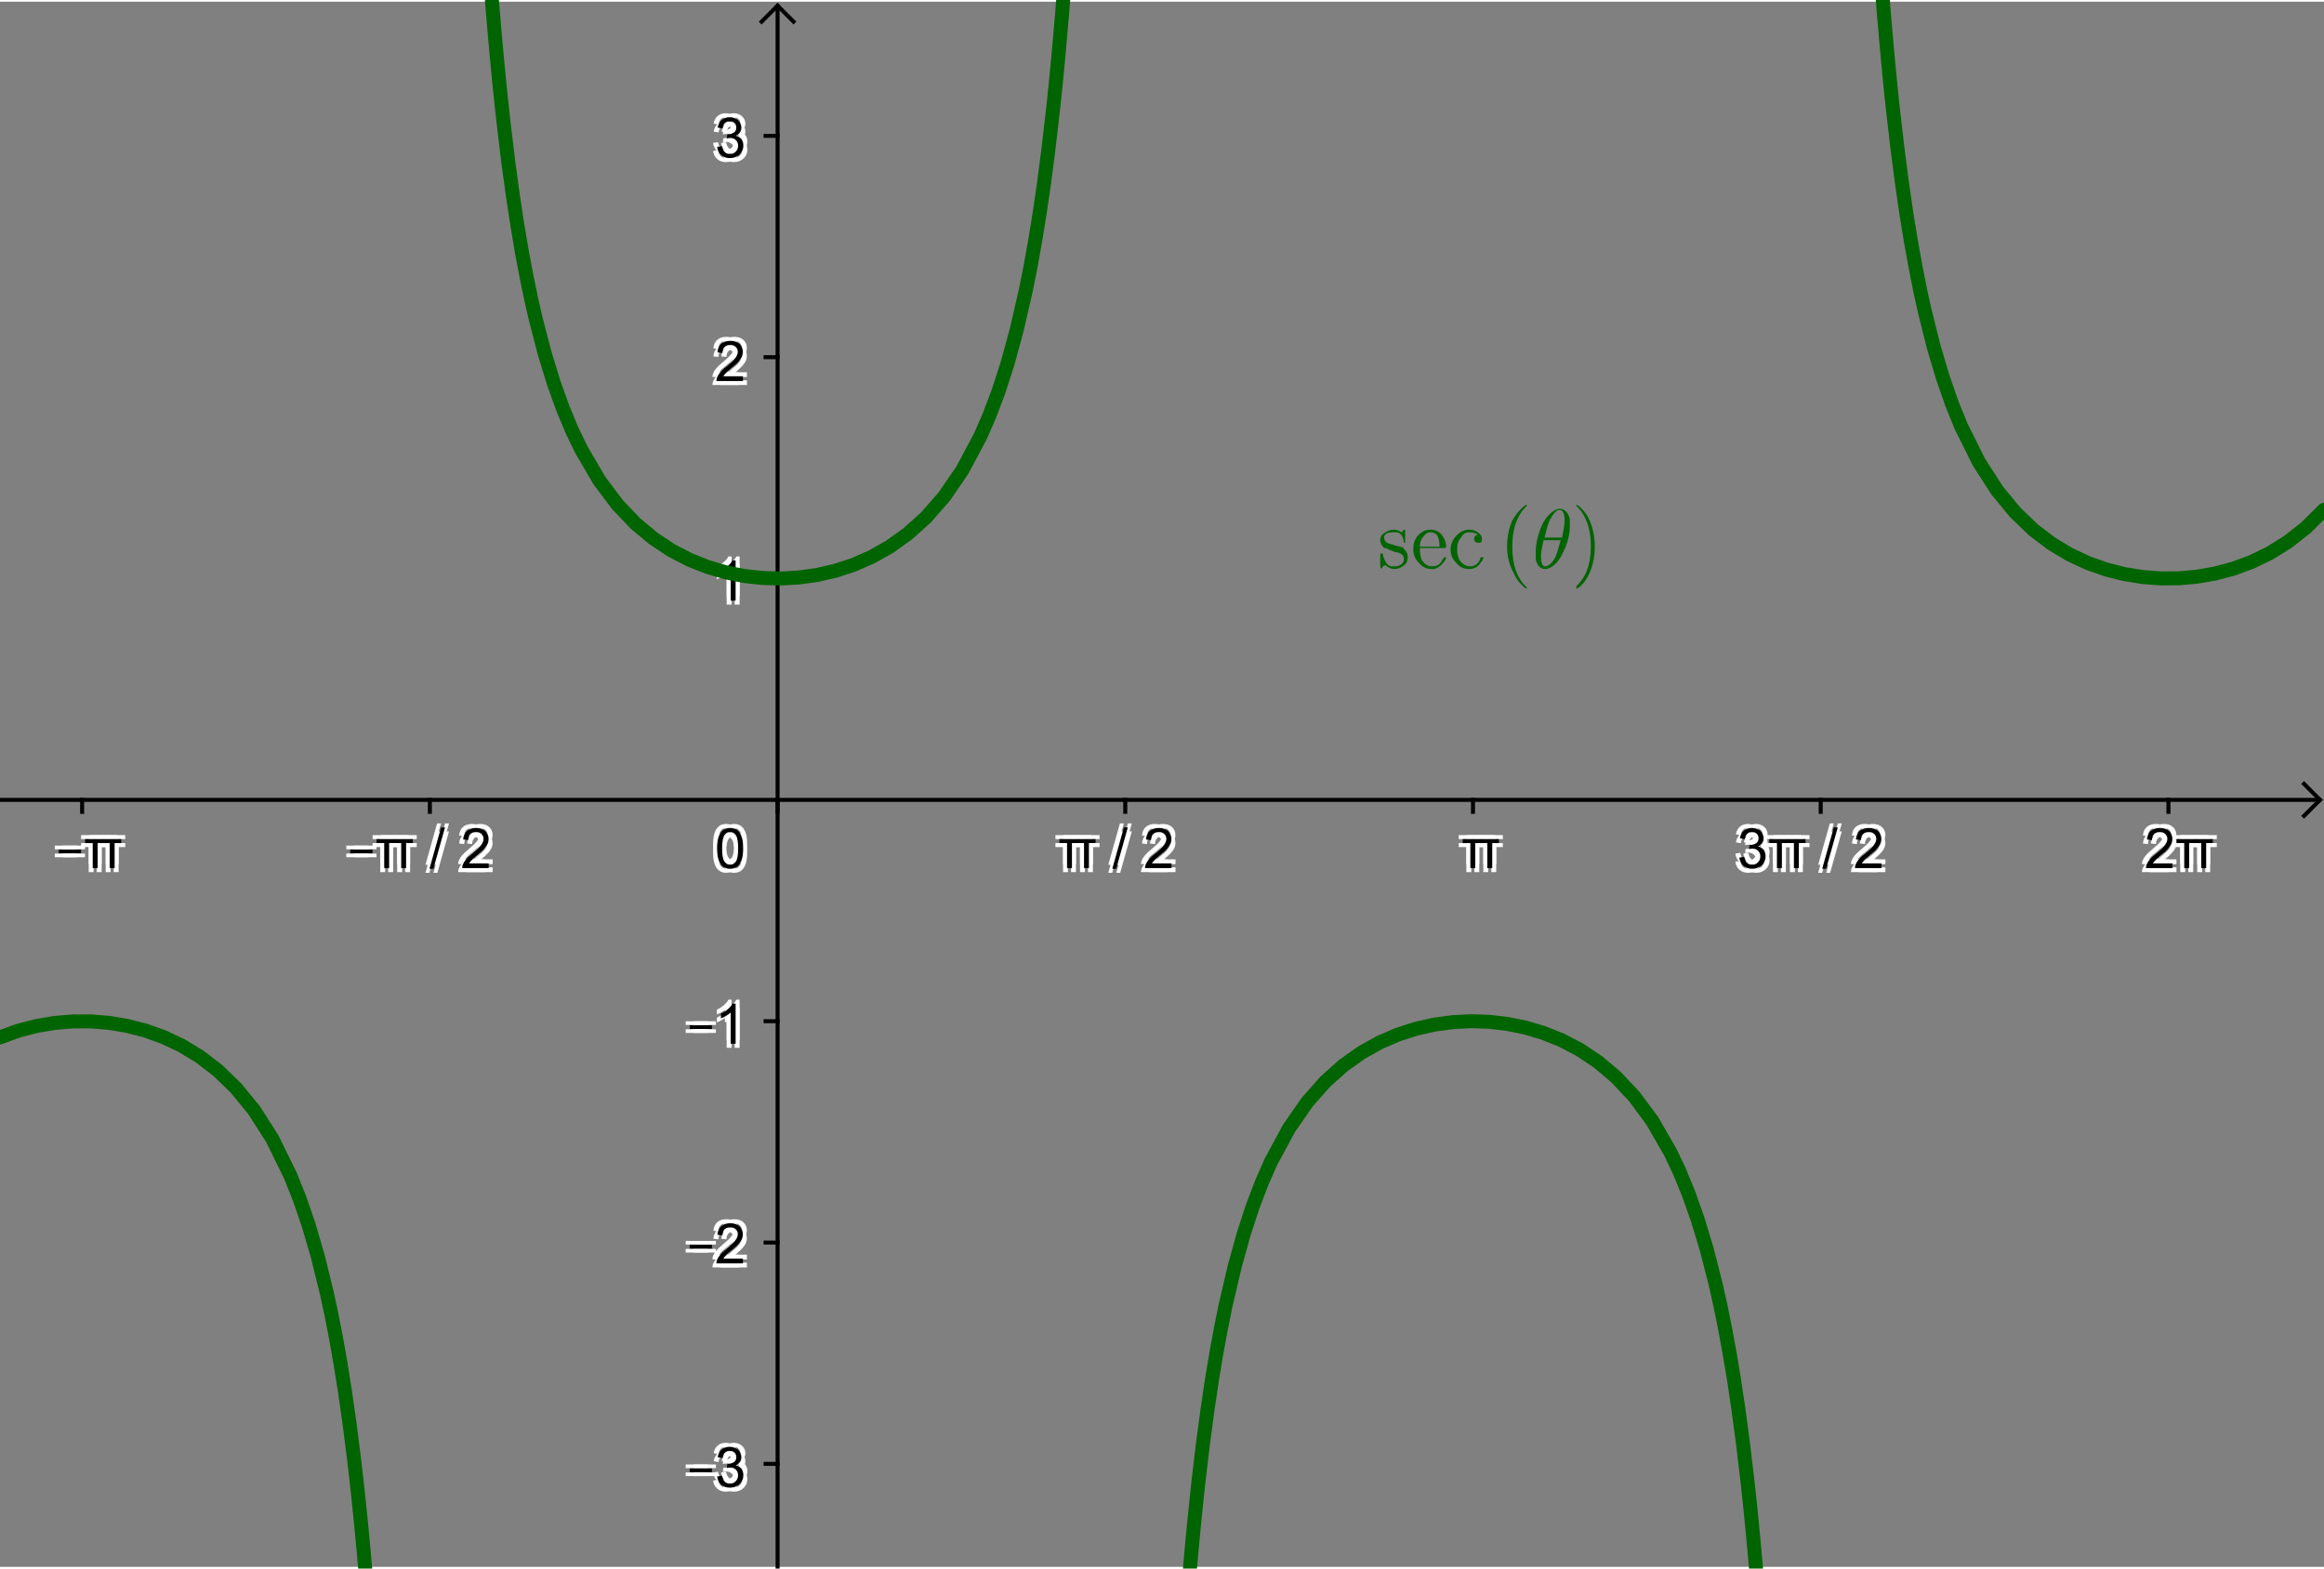 <?xml version="1.0" encoding="ISO-8859-1" standalone="no"?>

<svg 
     version="1.1"
     baseProfile="full"
     xmlns="http://www.w3.org/2000/svg"
     xmlns:xlink="http://www.w3.org/1999/xlink"
     xmlns:ev="http://www.w3.org/2001/xml-events"
     width="28.222cm"
     height="19.05cm"
     viewBox="0 0 582 392"
     >
<rect x="0" y="0" width="582" height="392" fill="#808080" stroke="none"/>
<title>

</title>
<g stroke-linejoin="miter" stroke-dashoffset="0" stroke-dasharray="none" stroke-width="1" stroke-miterlimit="10.000" stroke-linecap="square">
<clipPath id="clip1afa8c4a-72d4-467d-945f-4fcfc30f7b7e">
  <path d="M 0 0 L 0 393.00 L 582.00 393.00 L 582.00 0 z"/>
</clipPath>
<g clip-path="url(#clip1)">
<g stroke-linecap="butt" fill="none" stroke-opacity="1" stroke="#000000">
  <path d="M 194.73 2 L 194.73 393.00"/>
</g> <!-- drawing style -->
</g> <!-- clip1 -->
<clipPath id="clip384cb130-3d73-4fd3-b159-b76b13580af4">
  <path d="M 0 0 L 0 393.00 L 582.00 393.00 L 582.00 0 z"/>
</clipPath>
<g clip-path="url(#clip2)">
<g stroke-linecap="butt" fill="none" stroke-opacity="1" stroke="#000000">
  <path d="M 194.73 1 L 190.73 5"/>
</g> <!-- drawing style -->
</g> <!-- clip2 -->
<clipPath id="clipbc0175e8-69d5-4d27-9d71-d52f1ee96011">
  <path d="M 0 0 L 0 393.00 L 582.00 393.00 L 582.00 0 z"/>
</clipPath>
<g clip-path="url(#clip3)">
<g stroke-linecap="butt" fill="none" stroke-opacity="1" stroke="#000000">
  <path d="M 194.73 1 L 198.73 5"/>
</g> <!-- drawing style -->
</g> <!-- clip3 -->
<clipPath id="clipc7a53625-486d-4035-bf1b-ceca05f134d5">
  <path d="M 0 0 L 0 393.00 L 582.00 393.00 L 582.00 0 z"/>
</clipPath>
<g clip-path="url(#clip4)">
<g stroke-linecap="butt" fill="none" stroke-opacity="1" stroke="#000000">
  <path d="M 0 199.91 L 580.00 199.91"/>
</g> <!-- drawing style -->
</g> <!-- clip4 -->
<clipPath id="clip072e9c4b-d8a0-4d83-87a7-f988ebb94ddc">
  <path d="M 0 0 L 0 393.00 L 582.00 393.00 L 582.00 0 z"/>
</clipPath>
<g clip-path="url(#clip5)">
<g stroke-linecap="butt" fill="none" stroke-opacity="1" stroke="#000000">
  <path d="M 581.00 199.91 L 577.00 195.91"/>
</g> <!-- drawing style -->
</g> <!-- clip5 -->
<clipPath id="clip57e3fbfd-b115-4364-92e9-7145faed9ab0">
  <path d="M 0 0 L 0 393.00 L 582.00 393.00 L 582.00 0 z"/>
</clipPath>
<g clip-path="url(#clip6)">
<g stroke-linecap="butt" fill="none" stroke-opacity="1" stroke="#000000">
  <path d="M 581.00 199.91 L 577.00 203.91"/>
</g> <!-- drawing style -->
</g> <!-- clip6 -->
<clipPath id="clip86b15af0-8e50-4ba7-a4d1-9f2d374c3e7f">
  <path d="M 0 0 L 0 393.00 L 582.00 393.00 L 582.00 0 z"/>
</clipPath>
<g clip-path="url(#clip7)">
<g fill-opacity="1" fill-rule="nonzero" stroke="none" fill="#ffffff">
  <path d="M 15.719 214.28 L 15.719 213.36 L 21.281 213.36 L 21.281 214.28 L 15.719 214.28 z M 25.453 211.73 L 25.453 218.00 L 24.219 218.00 L 24.219 211.73 L 22.312 211.73 L 22.312 210.73 L 31.359 210.73 L 31.359 211.73 L 29.703 211.73 L 29.703 218.00 L 28.469 218.00 L 28.469 211.73 L 25.453 211.73 z"/>
</g> <!-- drawing style -->
</g> <!-- clip7 -->
<clipPath id="clipb69f7e00-0446-4ca2-9ca8-cdd7017187e2">
  <path d="M 0 0 L 0 393.00 L 582.00 393.00 L 582.00 0 z"/>
</clipPath>
<g clip-path="url(#clip8)">
<g fill-opacity="1" fill-rule="nonzero" stroke="none" fill="#ffffff">
  <path d="M 13.719 212.28 L 13.719 211.36 L 19.281 211.36 L 19.281 212.28 L 13.719 212.28 z M 23.453 209.73 L 23.453 216.00 L 22.219 216.00 L 22.219 209.73 L 20.312 209.73 L 20.312 208.73 L 29.359 208.73 L 29.359 209.73 L 27.703 209.73 L 27.703 216.00 L 26.469 216.00 L 26.469 209.73 L 23.453 209.73 z"/>
</g> <!-- drawing style -->
</g> <!-- clip8 -->
<clipPath id="clipeb2be7a2-aad5-4c6b-b3b4-6ad5888e4afb">
  <path d="M 0 0 L 0 393.00 L 582.00 393.00 L 582.00 0 z"/>
</clipPath>
<g clip-path="url(#clip9)">
<g fill-opacity="1" fill-rule="nonzero" stroke="none" fill="#ffffff">
  <path d="M 15.719 212.28 L 15.719 211.36 L 21.281 211.36 L 21.281 212.28 L 15.719 212.28 z M 25.453 209.73 L 25.453 216.00 L 24.219 216.00 L 24.219 209.73 L 22.312 209.73 L 22.312 208.73 L 31.359 208.73 L 31.359 209.73 L 29.703 209.73 L 29.703 216.00 L 28.469 216.00 L 28.469 209.73 L 25.453 209.73 z"/>
</g> <!-- drawing style -->
</g> <!-- clip9 -->
<clipPath id="clip44da2bdc-a793-4056-90ff-b8d238eb11f1">
  <path d="M 0 0 L 0 393.00 L 582.00 393.00 L 582.00 0 z"/>
</clipPath>
<g clip-path="url(#clip10)">
<g fill-opacity="1" fill-rule="nonzero" stroke="none" fill="#ffffff">
  <path d="M 13.719 214.28 L 13.719 213.36 L 19.281 213.36 L 19.281 214.28 L 13.719 214.28 z M 23.453 211.73 L 23.453 218.00 L 22.219 218.00 L 22.219 211.73 L 20.312 211.73 L 20.312 210.73 L 29.359 210.73 L 29.359 211.73 L 27.703 211.73 L 27.703 218.00 L 26.469 218.00 L 26.469 211.73 L 23.453 211.73 z"/>
</g> <!-- drawing style -->
</g> <!-- clip10 -->
<clipPath id="clip206e2b8c-d4b8-4a3f-83cc-5fcc5ae76117">
  <path d="M 0 0 L 0 393.00 L 582.00 393.00 L 582.00 0 z"/>
</clipPath>
<g clip-path="url(#clip11)">
<g fill-opacity="1" fill-rule="nonzero" stroke="none" fill="#000000">
  <path d="M 14.719 213.28 L 14.719 212.36 L 20.281 212.36 L 20.281 213.28 L 14.719 213.28 z M 24.453 210.73 L 24.453 217.00 L 23.219 217.00 L 23.219 210.73 L 21.312 210.73 L 21.312 209.73 L 30.359 209.73 L 30.359 210.73 L 28.703 210.73 L 28.703 217.00 L 27.469 217.00 L 27.469 210.73 L 24.453 210.73 z"/>
</g> <!-- drawing style -->
</g> <!-- clip11 -->
<clipPath id="clip6d9a08d0-eebc-4bc5-a3c5-e1a314d9ba61">
  <path d="M 0 0 L 0 393.00 L 582.00 393.00 L 582.00 0 z"/>
</clipPath>
<g clip-path="url(#clip12)">
<g stroke-linecap="butt" fill="none" stroke-opacity="1" stroke="#000000">
  <path d="M 20.568 199.91 L 20.568 202.91"/>
</g> <!-- drawing style -->
</g> <!-- clip12 -->
<clipPath id="clip3cc85008-7591-43ee-b74e-4332c9f2f5b1">
  <path d="M 0 0 L 0 393.00 L 582.00 393.00 L 582.00 0 z"/>
</clipPath>
<g clip-path="url(#clip13)">
<g fill-opacity="1" fill-rule="nonzero" stroke="none" fill="#ffffff">
  <path d="M 88.719 214.28 L 88.719 213.36 L 94.281 213.36 L 94.281 214.28 L 88.719 214.28 z M 98.453 211.73 L 98.453 218.00 L 97.219 218.00 L 97.219 211.73 L 95.312 211.73 L 95.312 210.73 L 104.36 210.73 L 104.36 211.73 L 102.70 211.73 L 102.70 218.00 L 101.47 218.00 L 101.47 211.73 L 98.453 211.73 z M 108.55 218.17 L 111.46 207.81 L 112.44 207.81 L 109.53 218.17 L 108.55 218.17 z M 123.38 216.81 L 123.38 218.00 L 116.75 218.00 Q 116.73 217.56 116.89 217.14 Q 117.16 216.47 117.71 215.81 Q 118.27 215.16 119.31 214.30 Q 120.95 212.95 121.52 212.17 Q 122.09 211.39 122.09 210.69 Q 122.09 209.95 121.57 209.45 Q 121.05 208.95 120.22 208.95 Q 119.33 208.95 118.79 209.48 Q 118.25 210.02 118.25 210.97 L 116.98 210.83 Q 117.11 209.42 117.96 208.68 Q 118.81 207.94 120.23 207.94 Q 121.69 207.94 122.52 208.73 Q 123.36 209.53 123.36 210.72 Q 123.36 211.33 123.12 211.91 Q 122.88 212.48 122.30 213.12 Q 121.73 213.77 120.41 214.89 Q 119.30 215.81 118.98 216.15 Q 118.67 216.48 118.47 216.81 L 123.38 216.81 z"/>
</g> <!-- drawing style -->
</g> <!-- clip13 -->
<clipPath id="clip952270e5-8ed9-4fa8-beea-204dbad971a9">
  <path d="M 0 0 L 0 393.00 L 582.00 393.00 L 582.00 0 z"/>
</clipPath>
<g clip-path="url(#clip14)">
<g fill-opacity="1" fill-rule="nonzero" stroke="none" fill="#ffffff">
  <path d="M 86.719 212.28 L 86.719 211.36 L 92.281 211.36 L 92.281 212.28 L 86.719 212.28 z M 96.453 209.73 L 96.453 216.00 L 95.219 216.00 L 95.219 209.73 L 93.312 209.73 L 93.312 208.73 L 102.36 208.73 L 102.36 209.73 L 100.70 209.73 L 100.70 216.00 L 99.469 216.00 L 99.469 209.73 L 96.453 209.73 z M 106.55 216.17 L 109.46 205.81 L 110.44 205.81 L 107.53 216.17 L 106.55 216.17 z M 121.38 214.81 L 121.38 216.00 L 114.75 216.00 Q 114.73 215.56 114.89 215.14 Q 115.16 214.47 115.71 213.81 Q 116.27 213.16 117.31 212.30 Q 118.95 210.95 119.52 210.17 Q 120.09 209.39 120.09 208.69 Q 120.09 207.95 119.57 207.45 Q 119.05 206.95 118.22 206.95 Q 117.33 206.95 116.79 207.48 Q 116.25 208.02 116.25 208.97 L 114.98 208.83 Q 115.11 207.42 115.96 206.68 Q 116.81 205.94 118.23 205.94 Q 119.69 205.94 120.52 206.73 Q 121.36 207.53 121.36 208.72 Q 121.36 209.33 121.12 209.91 Q 120.88 210.48 120.30 211.12 Q 119.73 211.77 118.41 212.89 Q 117.30 213.81 116.98 214.15 Q 116.67 214.48 116.47 214.81 L 121.38 214.81 z"/>
</g> <!-- drawing style -->
</g> <!-- clip14 -->
<clipPath id="clip005f34f5-7164-44c2-a524-cbef2c4233bd">
  <path d="M 0 0 L 0 393.00 L 582.00 393.00 L 582.00 0 z"/>
</clipPath>
<g clip-path="url(#clip15)">
<g fill-opacity="1" fill-rule="nonzero" stroke="none" fill="#ffffff">
  <path d="M 88.719 212.28 L 88.719 211.36 L 94.281 211.36 L 94.281 212.28 L 88.719 212.28 z M 98.453 209.73 L 98.453 216.00 L 97.219 216.00 L 97.219 209.73 L 95.312 209.73 L 95.312 208.73 L 104.36 208.73 L 104.36 209.73 L 102.70 209.73 L 102.70 216.00 L 101.47 216.00 L 101.47 209.73 L 98.453 209.73 z M 108.55 216.17 L 111.46 205.81 L 112.44 205.81 L 109.53 216.17 L 108.55 216.17 z M 123.38 214.81 L 123.38 216.00 L 116.75 216.00 Q 116.73 215.56 116.89 215.14 Q 117.16 214.47 117.71 213.81 Q 118.27 213.16 119.31 212.30 Q 120.95 210.95 121.52 210.17 Q 122.09 209.39 122.09 208.69 Q 122.09 207.95 121.57 207.45 Q 121.05 206.95 120.22 206.95 Q 119.33 206.95 118.79 207.48 Q 118.25 208.02 118.25 208.97 L 116.98 208.83 Q 117.11 207.42 117.96 206.68 Q 118.81 205.94 120.23 205.94 Q 121.69 205.94 122.52 206.73 Q 123.36 207.53 123.36 208.72 Q 123.36 209.33 123.12 209.91 Q 122.88 210.48 122.30 211.12 Q 121.73 211.77 120.41 212.89 Q 119.30 213.81 118.98 214.15 Q 118.67 214.48 118.47 214.81 L 123.38 214.81 z"/>
</g> <!-- drawing style -->
</g> <!-- clip15 -->
<clipPath id="clip54bafbd4-74ea-4f57-90b0-13aced886ced">
  <path d="M 0 0 L 0 393.00 L 582.00 393.00 L 582.00 0 z"/>
</clipPath>
<g clip-path="url(#clip16)">
<g fill-opacity="1" fill-rule="nonzero" stroke="none" fill="#ffffff">
  <path d="M 86.719 214.28 L 86.719 213.36 L 92.281 213.36 L 92.281 214.28 L 86.719 214.28 z M 96.453 211.73 L 96.453 218.00 L 95.219 218.00 L 95.219 211.73 L 93.312 211.73 L 93.312 210.73 L 102.36 210.73 L 102.36 211.73 L 100.70 211.73 L 100.70 218.00 L 99.469 218.00 L 99.469 211.73 L 96.453 211.73 z M 106.55 218.17 L 109.46 207.81 L 110.44 207.81 L 107.53 218.17 L 106.55 218.17 z M 121.38 216.81 L 121.38 218.00 L 114.75 218.00 Q 114.73 217.56 114.89 217.14 Q 115.16 216.47 115.71 215.81 Q 116.27 215.16 117.31 214.30 Q 118.95 212.95 119.52 212.17 Q 120.09 211.39 120.09 210.69 Q 120.09 209.95 119.57 209.45 Q 119.05 208.95 118.22 208.95 Q 117.33 208.95 116.79 209.48 Q 116.25 210.02 116.25 210.97 L 114.98 210.83 Q 115.11 209.42 115.96 208.68 Q 116.81 207.94 118.23 207.94 Q 119.69 207.94 120.52 208.73 Q 121.36 209.53 121.36 210.72 Q 121.36 211.33 121.12 211.91 Q 120.88 212.48 120.30 213.12 Q 119.73 213.77 118.41 214.89 Q 117.30 215.81 116.98 216.15 Q 116.67 216.48 116.47 216.81 L 121.38 216.81 z"/>
</g> <!-- drawing style -->
</g> <!-- clip16 -->
<clipPath id="clipa602b137-d94e-44a3-b50b-8f1da845a940">
  <path d="M 0 0 L 0 393.00 L 582.00 393.00 L 582.00 0 z"/>
</clipPath>
<g clip-path="url(#clip17)">
<g fill-opacity="1" fill-rule="nonzero" stroke="none" fill="#000000">
  <path d="M 87.719 213.28 L 87.719 212.36 L 93.281 212.36 L 93.281 213.28 L 87.719 213.28 z M 97.453 210.73 L 97.453 217.00 L 96.219 217.00 L 96.219 210.73 L 94.312 210.73 L 94.312 209.73 L 103.36 209.73 L 103.36 210.73 L 101.70 210.73 L 101.70 217.00 L 100.47 217.00 L 100.47 210.73 L 97.453 210.73 z M 107.55 217.17 L 110.46 206.81 L 111.44 206.81 L 108.53 217.17 L 107.55 217.17 z M 122.38 215.81 L 122.38 217.00 L 115.75 217.00 Q 115.73 216.56 115.89 216.14 Q 116.16 215.47 116.71 214.81 Q 117.27 214.16 118.31 213.30 Q 119.95 211.95 120.52 211.17 Q 121.09 210.39 121.09 209.69 Q 121.09 208.95 120.57 208.45 Q 120.05 207.95 119.22 207.95 Q 118.33 207.95 117.79 208.48 Q 117.25 209.02 117.25 209.97 L 115.98 209.83 Q 116.11 208.42 116.96 207.68 Q 117.81 206.94 119.23 206.94 Q 120.69 206.94 121.52 207.73 Q 122.36 208.53 122.36 209.72 Q 122.36 210.33 122.12 210.91 Q 121.88 211.48 121.30 212.12 Q 120.73 212.77 119.41 213.89 Q 118.30 214.81 117.98 215.15 Q 117.67 215.48 117.47 215.81 L 122.38 215.81 z"/>
</g> <!-- drawing style -->
</g> <!-- clip17 -->
<clipPath id="clipdf93ae24-7733-4ba5-aab0-580c9621ceed">
  <path d="M 0 0 L 0 393.00 L 582.00 393.00 L 582.00 0 z"/>
</clipPath>
<g clip-path="url(#clip18)">
<g stroke-linecap="butt" fill="none" stroke-opacity="1" stroke="#000000">
  <path d="M 107.65 199.91 L 107.65 202.91"/>
</g> <!-- drawing style -->
</g> <!-- clip18 -->
<clipPath id="clipa0aee14c-bb01-4eb9-86af-90a2b79dd548">
  <path d="M 0 0 L 0 393.00 L 582.00 393.00 L 582.00 0 z"/>
</clipPath>
<g clip-path="url(#clip19)">
<g stroke-linecap="butt" fill="none" stroke-opacity="1" stroke="#000000">
  <path d="M 194.73 199.91 L 194.73 202.91"/>
</g> <!-- drawing style -->
</g> <!-- clip19 -->
<clipPath id="clip81353266-52f9-4cba-93c6-5904d334e845">
  <path d="M 0 0 L 0 393.00 L 582.00 393.00 L 582.00 0 z"/>
</clipPath>
<g clip-path="url(#clip20)">
<g fill-opacity="1" fill-rule="nonzero" stroke="none" fill="#ffffff">
  <path d="M 269.45 211.73 L 269.45 218.00 L 268.22 218.00 L 268.22 211.73 L 266.31 211.73 L 266.31 210.73 L 275.36 210.73 L 275.36 211.73 L 273.70 211.73 L 273.70 218.00 L 272.47 218.00 L 272.47 211.73 L 269.45 211.73 z M 279.55 218.17 L 282.46 207.81 L 283.44 207.81 L 280.53 218.17 L 279.55 218.17 z M 294.38 216.81 L 294.38 218.00 L 287.75 218.00 Q 287.73 217.56 287.89 217.14 Q 288.16 216.47 288.71 215.81 Q 289.27 215.16 290.31 214.30 Q 291.95 212.95 292.52 212.17 Q 293.09 211.39 293.09 210.69 Q 293.09 209.95 292.57 209.45 Q 292.05 208.95 291.22 208.95 Q 290.33 208.95 289.79 209.48 Q 289.25 210.02 289.25 210.97 L 287.98 210.83 Q 288.11 209.42 288.96 208.68 Q 289.81 207.94 291.23 207.94 Q 292.69 207.94 293.52 208.73 Q 294.36 209.53 294.36 210.72 Q 294.36 211.33 294.12 211.91 Q 293.88 212.48 293.30 213.12 Q 292.73 213.77 291.41 214.89 Q 290.30 215.81 289.98 216.15 Q 289.67 216.48 289.47 216.81 L 294.38 216.81 z"/>
</g> <!-- drawing style -->
</g> <!-- clip20 -->
<clipPath id="clip28377cbc-d62b-4c26-83fb-6110578d9d74">
  <path d="M 0 0 L 0 393.00 L 582.00 393.00 L 582.00 0 z"/>
</clipPath>
<g clip-path="url(#clip21)">
<g fill-opacity="1" fill-rule="nonzero" stroke="none" fill="#ffffff">
  <path d="M 267.45 209.73 L 267.45 216.00 L 266.22 216.00 L 266.22 209.73 L 264.31 209.73 L 264.31 208.73 L 273.36 208.73 L 273.36 209.73 L 271.70 209.73 L 271.70 216.00 L 270.47 216.00 L 270.47 209.73 L 267.45 209.73 z M 277.55 216.17 L 280.46 205.81 L 281.44 205.81 L 278.53 216.17 L 277.55 216.17 z M 292.38 214.81 L 292.38 216.00 L 285.75 216.00 Q 285.73 215.56 285.89 215.14 Q 286.16 214.47 286.71 213.81 Q 287.27 213.16 288.31 212.30 Q 289.95 210.95 290.52 210.17 Q 291.09 209.39 291.09 208.69 Q 291.09 207.95 290.57 207.45 Q 290.05 206.95 289.22 206.95 Q 288.33 206.95 287.79 207.48 Q 287.25 208.02 287.25 208.97 L 285.98 208.83 Q 286.11 207.42 286.96 206.68 Q 287.81 205.94 289.23 205.94 Q 290.69 205.94 291.52 206.73 Q 292.36 207.53 292.36 208.72 Q 292.36 209.33 292.12 209.91 Q 291.88 210.48 291.30 211.12 Q 290.73 211.77 289.41 212.89 Q 288.30 213.81 287.98 214.15 Q 287.67 214.48 287.47 214.81 L 292.38 214.81 z"/>
</g> <!-- drawing style -->
</g> <!-- clip21 -->
<clipPath id="clipc9125062-6080-4016-87c6-2d161b0cb3c5">
  <path d="M 0 0 L 0 393.00 L 582.00 393.00 L 582.00 0 z"/>
</clipPath>
<g clip-path="url(#clip22)">
<g fill-opacity="1" fill-rule="nonzero" stroke="none" fill="#ffffff">
  <path d="M 269.45 209.73 L 269.45 216.00 L 268.22 216.00 L 268.22 209.73 L 266.31 209.73 L 266.31 208.73 L 275.36 208.73 L 275.36 209.73 L 273.70 209.73 L 273.70 216.00 L 272.47 216.00 L 272.47 209.73 L 269.45 209.73 z M 279.55 216.17 L 282.46 205.81 L 283.44 205.81 L 280.53 216.17 L 279.55 216.17 z M 294.38 214.81 L 294.38 216.00 L 287.75 216.00 Q 287.73 215.56 287.89 215.14 Q 288.16 214.47 288.71 213.81 Q 289.27 213.16 290.31 212.30 Q 291.95 210.95 292.52 210.17 Q 293.09 209.39 293.09 208.69 Q 293.09 207.95 292.57 207.45 Q 292.05 206.95 291.22 206.95 Q 290.33 206.95 289.79 207.48 Q 289.25 208.02 289.25 208.97 L 287.98 208.83 Q 288.11 207.42 288.96 206.68 Q 289.81 205.94 291.23 205.94 Q 292.69 205.94 293.52 206.73 Q 294.36 207.53 294.36 208.72 Q 294.36 209.33 294.12 209.91 Q 293.88 210.48 293.30 211.12 Q 292.73 211.77 291.41 212.89 Q 290.30 213.81 289.98 214.15 Q 289.67 214.48 289.47 214.81 L 294.38 214.81 z"/>
</g> <!-- drawing style -->
</g> <!-- clip22 -->
<clipPath id="clip7749f33d-47fb-46d4-bb90-a6502dff1ed0">
  <path d="M 0 0 L 0 393.00 L 582.00 393.00 L 582.00 0 z"/>
</clipPath>
<g clip-path="url(#clip23)">
<g fill-opacity="1" fill-rule="nonzero" stroke="none" fill="#ffffff">
  <path d="M 267.45 211.73 L 267.45 218.00 L 266.22 218.00 L 266.22 211.73 L 264.31 211.73 L 264.31 210.73 L 273.36 210.73 L 273.36 211.73 L 271.70 211.73 L 271.70 218.00 L 270.47 218.00 L 270.47 211.73 L 267.45 211.73 z M 277.55 218.17 L 280.46 207.81 L 281.44 207.81 L 278.53 218.17 L 277.55 218.17 z M 292.38 216.81 L 292.38 218.00 L 285.75 218.00 Q 285.73 217.56 285.89 217.14 Q 286.16 216.47 286.71 215.81 Q 287.27 215.16 288.31 214.30 Q 289.95 212.95 290.52 212.17 Q 291.09 211.39 291.09 210.69 Q 291.09 209.95 290.57 209.45 Q 290.05 208.95 289.22 208.95 Q 288.33 208.95 287.79 209.48 Q 287.25 210.02 287.25 210.97 L 285.98 210.83 Q 286.11 209.42 286.96 208.68 Q 287.81 207.94 289.23 207.94 Q 290.69 207.94 291.52 208.73 Q 292.36 209.53 292.36 210.72 Q 292.36 211.33 292.12 211.91 Q 291.88 212.48 291.30 213.12 Q 290.73 213.77 289.41 214.89 Q 288.30 215.81 287.98 216.15 Q 287.67 216.48 287.47 216.81 L 292.38 216.81 z"/>
</g> <!-- drawing style -->
</g> <!-- clip23 -->
<clipPath id="clip893c1023-9f2b-4bbd-ac32-66715a335e56">
  <path d="M 0 0 L 0 393.00 L 582.00 393.00 L 582.00 0 z"/>
</clipPath>
<g clip-path="url(#clip24)">
<g fill-opacity="1" fill-rule="nonzero" stroke="none" fill="#000000">
  <path d="M 268.45 210.73 L 268.45 217.00 L 267.22 217.00 L 267.22 210.73 L 265.31 210.73 L 265.31 209.73 L 274.36 209.73 L 274.36 210.73 L 272.70 210.73 L 272.70 217.00 L 271.47 217.00 L 271.47 210.73 L 268.45 210.73 z M 278.55 217.17 L 281.46 206.81 L 282.44 206.81 L 279.53 217.17 L 278.55 217.17 z M 293.38 215.81 L 293.38 217.00 L 286.75 217.00 Q 286.73 216.56 286.89 216.14 Q 287.16 215.47 287.71 214.81 Q 288.27 214.16 289.31 213.30 Q 290.95 211.95 291.52 211.17 Q 292.09 210.39 292.09 209.69 Q 292.09 208.95 291.57 208.45 Q 291.05 207.95 290.22 207.95 Q 289.33 207.95 288.79 208.48 Q 288.25 209.02 288.25 209.97 L 286.98 209.83 Q 287.11 208.42 287.96 207.68 Q 288.81 206.94 290.23 206.94 Q 291.69 206.94 292.52 207.73 Q 293.36 208.53 293.36 209.72 Q 293.36 210.33 293.12 210.91 Q 292.88 211.48 292.30 212.12 Q 291.73 212.77 290.41 213.89 Q 289.30 214.81 288.98 215.15 Q 288.67 215.48 288.47 215.81 L 293.38 215.81 z"/>
</g> <!-- drawing style -->
</g> <!-- clip24 -->
<clipPath id="clip4511922d-983c-44ee-a76c-078c44aa03c6">
  <path d="M 0 0 L 0 393.00 L 582.00 393.00 L 582.00 0 z"/>
</clipPath>
<g clip-path="url(#clip25)">
<g stroke-linecap="butt" fill="none" stroke-opacity="1" stroke="#000000">
  <path d="M 281.80 199.91 L 281.80 202.91"/>
</g> <!-- drawing style -->
</g> <!-- clip25 -->
<clipPath id="clip3142d506-0f64-41c6-98a4-7266458b2d86">
  <path d="M 0 0 L 0 393.00 L 582.00 393.00 L 582.00 0 z"/>
</clipPath>
<g clip-path="url(#clip26)">
<g fill-opacity="1" fill-rule="nonzero" stroke="none" fill="#ffffff">
  <path d="M 370.45 211.73 L 370.45 218.00 L 369.22 218.00 L 369.22 211.73 L 367.31 211.73 L 367.31 210.73 L 376.36 210.73 L 376.36 211.73 L 374.70 211.73 L 374.70 218.00 L 373.47 218.00 L 373.47 211.73 L 370.45 211.73 z"/>
</g> <!-- drawing style -->
</g> <!-- clip26 -->
<clipPath id="clip37f60e44-e3b1-427b-b02b-9f15366de193">
  <path d="M 0 0 L 0 393.00 L 582.00 393.00 L 582.00 0 z"/>
</clipPath>
<g clip-path="url(#clip27)">
<g fill-opacity="1" fill-rule="nonzero" stroke="none" fill="#ffffff">
  <path d="M 368.45 209.73 L 368.45 216.00 L 367.22 216.00 L 367.22 209.73 L 365.31 209.73 L 365.31 208.73 L 374.36 208.73 L 374.36 209.73 L 372.70 209.73 L 372.70 216.00 L 371.47 216.00 L 371.47 209.73 L 368.45 209.73 z"/>
</g> <!-- drawing style -->
</g> <!-- clip27 -->
<clipPath id="clipeb7ea3c3-eabb-429c-9cd2-cef26816606a">
  <path d="M 0 0 L 0 393.00 L 582.00 393.00 L 582.00 0 z"/>
</clipPath>
<g clip-path="url(#clip28)">
<g fill-opacity="1" fill-rule="nonzero" stroke="none" fill="#ffffff">
  <path d="M 370.45 209.73 L 370.45 216.00 L 369.22 216.00 L 369.22 209.73 L 367.31 209.73 L 367.31 208.73 L 376.36 208.73 L 376.36 209.73 L 374.70 209.73 L 374.70 216.00 L 373.47 216.00 L 373.47 209.73 L 370.45 209.73 z"/>
</g> <!-- drawing style -->
</g> <!-- clip28 -->
<clipPath id="clip68408180-dc3f-42fd-a2ac-d53ca7105ac6">
  <path d="M 0 0 L 0 393.00 L 582.00 393.00 L 582.00 0 z"/>
</clipPath>
<g clip-path="url(#clip29)">
<g fill-opacity="1" fill-rule="nonzero" stroke="none" fill="#ffffff">
  <path d="M 368.45 211.73 L 368.45 218.00 L 367.22 218.00 L 367.22 211.73 L 365.31 211.73 L 365.31 210.73 L 374.36 210.73 L 374.36 211.73 L 372.70 211.73 L 372.70 218.00 L 371.47 218.00 L 371.47 211.73 L 368.45 211.73 z"/>
</g> <!-- drawing style -->
</g> <!-- clip29 -->
<clipPath id="clipe460a80c-f319-4cb6-923f-62695dbec08c">
  <path d="M 0 0 L 0 393.00 L 582.00 393.00 L 582.00 0 z"/>
</clipPath>
<g clip-path="url(#clip30)">
<g fill-opacity="1" fill-rule="nonzero" stroke="none" fill="#000000">
  <path d="M 369.45 210.73 L 369.45 217.00 L 368.22 217.00 L 368.22 210.73 L 366.31 210.73 L 366.31 209.73 L 375.36 209.73 L 375.36 210.73 L 373.70 210.73 L 373.70 217.00 L 372.47 217.00 L 372.47 210.73 L 369.45 210.73 z"/>
</g> <!-- drawing style -->
</g> <!-- clip30 -->
<clipPath id="clipac800c18-159d-43e5-a90a-6fc5f68a2b93">
  <path d="M 0 0 L 0 393.00 L 582.00 393.00 L 582.00 0 z"/>
</clipPath>
<g clip-path="url(#clip31)">
<g stroke-linecap="butt" fill="none" stroke-opacity="1" stroke="#000000">
  <path d="M 368.88 199.91 L 368.88 202.91"/>
</g> <!-- drawing style -->
</g> <!-- clip31 -->
<clipPath id="clipb34a97e0-b449-478d-888f-1d91f4614cea">
  <path d="M 0 0 L 0 393.00 L 582.00 393.00 L 582.00 0 z"/>
</clipPath>
<g clip-path="url(#clip32)">
<g fill-opacity="1" fill-rule="nonzero" stroke="none" fill="#ffffff">
  <path d="M 436.59 215.36 L 437.81 215.19 Q 438.03 216.23 438.54 216.70 Q 439.05 217.16 439.78 217.16 Q 440.66 217.16 441.25 216.55 Q 441.84 215.95 441.84 215.06 Q 441.84 214.22 441.29 213.67 Q 440.73 213.12 439.89 213.12 Q 439.53 213.12 439.02 213.25 L 439.16 212.17 Q 439.28 212.19 439.34 212.19 Q 440.14 212.19 440.77 211.78 Q 441.39 211.38 441.39 210.52 Q 441.39 209.84 440.94 209.40 Q 440.48 208.95 439.75 208.95 Q 439.03 208.95 438.55 209.40 Q 438.08 209.84 437.94 210.75 L 436.72 210.53 Q 436.94 209.30 437.73 208.62 Q 438.53 207.94 439.72 207.94 Q 440.55 207.94 441.23 208.29 Q 441.92 208.64 442.29 209.25 Q 442.66 209.86 442.66 210.55 Q 442.66 211.19 442.31 211.72 Q 441.97 212.25 441.28 212.58 Q 442.17 212.78 442.66 213.42 Q 443.16 214.06 443.16 215.05 Q 443.16 216.36 442.20 217.27 Q 441.23 218.17 439.78 218.17 Q 438.45 218.17 437.59 217.39 Q 436.72 216.61 436.59 215.36 z M 447.24 211.73 L 447.24 218.00 L 446.00 218.00 L 446.00 211.73 L 444.10 211.73 L 444.10 210.73 L 453.15 210.73 L 453.15 211.73 L 451.49 211.73 L 451.49 218.00 L 450.25 218.00 L 450.25 211.73 L 447.24 211.73 z M 457.33 218.17 L 460.24 207.81 L 461.23 207.81 L 458.32 218.17 L 457.33 218.17 z M 472.16 216.81 L 472.16 218.00 L 465.54 218.00 Q 465.52 217.56 465.68 217.14 Q 465.94 216.47 466.50 215.81 Q 467.05 215.16 468.10 214.30 Q 469.74 212.95 470.31 212.17 Q 470.88 211.39 470.88 210.69 Q 470.88 209.95 470.36 209.45 Q 469.83 208.95 469.00 208.95 Q 468.11 208.95 467.58 209.48 Q 467.04 210.02 467.04 210.97 L 465.77 210.83 Q 465.90 209.42 466.75 208.68 Q 467.60 207.94 469.02 207.94 Q 470.47 207.94 471.31 208.73 Q 472.15 209.53 472.15 210.72 Q 472.15 211.33 471.90 211.91 Q 471.66 212.48 471.09 213.12 Q 470.52 213.77 469.19 214.89 Q 468.08 215.81 467.77 216.15 Q 467.46 216.48 467.25 216.81 L 472.16 216.81 z"/>
</g> <!-- drawing style -->
</g> <!-- clip32 -->
<clipPath id="clip782c631b-d1d2-4903-833b-6cd6a1c2140c">
  <path d="M 0 0 L 0 393.00 L 582.00 393.00 L 582.00 0 z"/>
</clipPath>
<g clip-path="url(#clip33)">
<g fill-opacity="1" fill-rule="nonzero" stroke="none" fill="#ffffff">
  <path d="M 434.59 213.36 L 435.81 213.19 Q 436.03 214.23 436.54 214.70 Q 437.05 215.16 437.78 215.16 Q 438.66 215.16 439.25 214.55 Q 439.84 213.95 439.84 213.06 Q 439.84 212.22 439.29 211.67 Q 438.73 211.12 437.89 211.12 Q 437.53 211.12 437.02 211.25 L 437.16 210.17 Q 437.28 210.19 437.34 210.19 Q 438.14 210.19 438.77 209.78 Q 439.39 209.38 439.39 208.52 Q 439.39 207.84 438.94 207.40 Q 438.48 206.95 437.75 206.95 Q 437.03 206.95 436.55 207.40 Q 436.08 207.84 435.94 208.75 L 434.72 208.53 Q 434.94 207.30 435.73 206.62 Q 436.53 205.94 437.72 205.94 Q 438.55 205.94 439.23 206.29 Q 439.92 206.64 440.29 207.25 Q 440.66 207.86 440.66 208.55 Q 440.66 209.19 440.31 209.72 Q 439.97 210.25 439.28 210.58 Q 440.17 210.78 440.66 211.42 Q 441.16 212.06 441.16 213.05 Q 441.16 214.36 440.20 215.27 Q 439.23 216.17 437.78 216.17 Q 436.45 216.17 435.59 215.39 Q 434.72 214.61 434.59 213.36 z M 445.24 209.73 L 445.24 216.00 L 444.00 216.00 L 444.00 209.73 L 442.10 209.73 L 442.10 208.73 L 451.15 208.73 L 451.15 209.73 L 449.49 209.73 L 449.49 216.00 L 448.25 216.00 L 448.25 209.73 L 445.24 209.73 z M 455.33 216.17 L 458.24 205.81 L 459.23 205.81 L 456.32 216.17 L 455.33 216.17 z M 470.16 214.81 L 470.16 216.00 L 463.54 216.00 Q 463.52 215.56 463.68 215.14 Q 463.94 214.47 464.50 213.81 Q 465.05 213.16 466.10 212.30 Q 467.74 210.95 468.31 210.17 Q 468.88 209.39 468.88 208.69 Q 468.88 207.95 468.36 207.45 Q 467.83 206.95 467.00 206.95 Q 466.11 206.95 465.58 207.48 Q 465.04 208.02 465.04 208.97 L 463.77 208.83 Q 463.90 207.42 464.75 206.68 Q 465.60 205.94 467.02 205.94 Q 468.47 205.94 469.31 206.73 Q 470.15 207.53 470.15 208.72 Q 470.15 209.33 469.90 209.91 Q 469.66 210.48 469.09 211.12 Q 468.52 211.77 467.19 212.89 Q 466.08 213.81 465.77 214.15 Q 465.46 214.48 465.25 214.81 L 470.16 214.81 z"/>
</g> <!-- drawing style -->
</g> <!-- clip33 -->
<clipPath id="clipe04eda6d-edba-465a-bd7b-b391d1857b93">
  <path d="M 0 0 L 0 393.00 L 582.00 393.00 L 582.00 0 z"/>
</clipPath>
<g clip-path="url(#clip34)">
<g fill-opacity="1" fill-rule="nonzero" stroke="none" fill="#ffffff">
  <path d="M 436.59 213.36 L 437.81 213.19 Q 438.03 214.23 438.54 214.70 Q 439.05 215.16 439.78 215.16 Q 440.66 215.16 441.25 214.55 Q 441.84 213.95 441.84 213.06 Q 441.84 212.22 441.29 211.67 Q 440.73 211.12 439.89 211.12 Q 439.53 211.12 439.02 211.25 L 439.16 210.17 Q 439.28 210.19 439.34 210.19 Q 440.14 210.19 440.77 209.78 Q 441.39 209.38 441.39 208.52 Q 441.39 207.84 440.94 207.40 Q 440.48 206.95 439.75 206.95 Q 439.03 206.95 438.55 207.40 Q 438.08 207.84 437.94 208.75 L 436.72 208.53 Q 436.94 207.30 437.73 206.62 Q 438.53 205.94 439.72 205.94 Q 440.55 205.94 441.23 206.29 Q 441.92 206.64 442.29 207.25 Q 442.66 207.86 442.66 208.55 Q 442.66 209.19 442.31 209.72 Q 441.97 210.25 441.28 210.58 Q 442.17 210.78 442.66 211.42 Q 443.16 212.06 443.16 213.05 Q 443.16 214.36 442.20 215.27 Q 441.23 216.17 439.78 216.17 Q 438.45 216.17 437.59 215.39 Q 436.72 214.61 436.59 213.36 z M 447.24 209.73 L 447.24 216.00 L 446.00 216.00 L 446.00 209.73 L 444.10 209.73 L 444.10 208.73 L 453.15 208.73 L 453.15 209.73 L 451.49 209.73 L 451.49 216.00 L 450.25 216.00 L 450.25 209.73 L 447.24 209.73 z M 457.33 216.17 L 460.24 205.81 L 461.23 205.81 L 458.32 216.17 L 457.33 216.17 z M 472.16 214.81 L 472.16 216.00 L 465.54 216.00 Q 465.52 215.56 465.68 215.14 Q 465.94 214.47 466.50 213.81 Q 467.05 213.16 468.10 212.30 Q 469.74 210.95 470.31 210.17 Q 470.88 209.39 470.88 208.69 Q 470.88 207.95 470.36 207.45 Q 469.83 206.95 469.00 206.95 Q 468.11 206.95 467.58 207.48 Q 467.04 208.02 467.04 208.97 L 465.77 208.83 Q 465.90 207.42 466.75 206.68 Q 467.60 205.94 469.02 205.94 Q 470.47 205.94 471.31 206.73 Q 472.15 207.53 472.15 208.72 Q 472.15 209.33 471.90 209.91 Q 471.66 210.48 471.09 211.12 Q 470.52 211.77 469.19 212.89 Q 468.08 213.81 467.77 214.15 Q 467.46 214.48 467.25 214.81 L 472.16 214.81 z"/>
</g> <!-- drawing style -->
</g> <!-- clip34 -->
<clipPath id="clip5d3a6658-5096-4971-b843-84e9160bad0b">
  <path d="M 0 0 L 0 393.00 L 582.00 393.00 L 582.00 0 z"/>
</clipPath>
<g clip-path="url(#clip35)">
<g fill-opacity="1" fill-rule="nonzero" stroke="none" fill="#ffffff">
  <path d="M 434.59 215.36 L 435.81 215.19 Q 436.03 216.23 436.54 216.70 Q 437.05 217.16 437.78 217.16 Q 438.66 217.16 439.25 216.55 Q 439.84 215.95 439.84 215.06 Q 439.84 214.22 439.29 213.67 Q 438.73 213.12 437.89 213.12 Q 437.53 213.12 437.02 213.25 L 437.16 212.17 Q 437.28 212.19 437.34 212.19 Q 438.14 212.19 438.77 211.78 Q 439.39 211.38 439.39 210.52 Q 439.39 209.84 438.94 209.40 Q 438.48 208.95 437.75 208.95 Q 437.03 208.95 436.55 209.40 Q 436.08 209.84 435.94 210.75 L 434.72 210.53 Q 434.94 209.30 435.73 208.62 Q 436.53 207.94 437.72 207.94 Q 438.55 207.94 439.23 208.29 Q 439.92 208.64 440.29 209.25 Q 440.66 209.86 440.66 210.55 Q 440.66 211.19 440.31 211.72 Q 439.97 212.25 439.28 212.58 Q 440.17 212.78 440.66 213.42 Q 441.16 214.06 441.16 215.05 Q 441.16 216.36 440.20 217.27 Q 439.23 218.17 437.78 218.17 Q 436.45 218.17 435.59 217.39 Q 434.72 216.61 434.59 215.36 z M 445.24 211.73 L 445.24 218.00 L 444.00 218.00 L 444.00 211.73 L 442.10 211.73 L 442.10 210.73 L 451.15 210.73 L 451.15 211.73 L 449.49 211.73 L 449.49 218.00 L 448.25 218.00 L 448.25 211.73 L 445.24 211.73 z M 455.33 218.17 L 458.24 207.81 L 459.23 207.81 L 456.32 218.17 L 455.33 218.17 z M 470.16 216.81 L 470.16 218.00 L 463.54 218.00 Q 463.52 217.56 463.68 217.14 Q 463.94 216.47 464.50 215.81 Q 465.05 215.16 466.10 214.30 Q 467.74 212.95 468.31 212.17 Q 468.88 211.39 468.88 210.69 Q 468.88 209.95 468.36 209.45 Q 467.83 208.95 467.00 208.95 Q 466.11 208.95 465.58 209.48 Q 465.04 210.02 465.04 210.97 L 463.77 210.83 Q 463.90 209.42 464.75 208.68 Q 465.60 207.94 467.02 207.94 Q 468.47 207.94 469.31 208.73 Q 470.15 209.53 470.15 210.72 Q 470.15 211.33 469.90 211.91 Q 469.66 212.48 469.09 213.12 Q 468.52 213.77 467.19 214.89 Q 466.08 215.81 465.77 216.15 Q 465.46 216.48 465.25 216.81 L 470.16 216.81 z"/>
</g> <!-- drawing style -->
</g> <!-- clip35 -->
<clipPath id="clipd5e578a1-9273-48be-bcb6-2c7a14cf11e9">
  <path d="M 0 0 L 0 393.00 L 582.00 393.00 L 582.00 0 z"/>
</clipPath>
<g clip-path="url(#clip36)">
<g fill-opacity="1" fill-rule="nonzero" stroke="none" fill="#000000">
  <path d="M 435.59 214.36 L 436.81 214.19 Q 437.03 215.23 437.54 215.70 Q 438.05 216.16 438.78 216.16 Q 439.66 216.16 440.25 215.55 Q 440.84 214.95 440.84 214.06 Q 440.84 213.22 440.29 212.67 Q 439.73 212.12 438.89 212.12 Q 438.53 212.12 438.02 212.25 L 438.16 211.17 Q 438.28 211.19 438.34 211.19 Q 439.14 211.19 439.77 210.78 Q 440.39 210.38 440.39 209.52 Q 440.39 208.84 439.94 208.40 Q 439.48 207.95 438.75 207.95 Q 438.03 207.95 437.55 208.40 Q 437.08 208.84 436.94 209.75 L 435.72 209.53 Q 435.94 208.30 436.73 207.62 Q 437.53 206.94 438.72 206.94 Q 439.55 206.94 440.23 207.29 Q 440.92 207.64 441.29 208.25 Q 441.66 208.86 441.66 209.55 Q 441.66 210.19 441.31 210.72 Q 440.97 211.25 440.28 211.58 Q 441.17 211.78 441.66 212.42 Q 442.16 213.06 442.16 214.05 Q 442.16 215.36 441.20 216.27 Q 440.23 217.17 438.78 217.17 Q 437.45 217.17 436.59 216.39 Q 435.72 215.61 435.59 214.36 z M 446.24 210.73 L 446.24 217.00 L 445.00 217.00 L 445.00 210.73 L 443.10 210.73 L 443.10 209.73 L 452.15 209.73 L 452.15 210.73 L 450.49 210.73 L 450.49 217.00 L 449.25 217.00 L 449.25 210.73 L 446.24 210.73 z M 456.33 217.17 L 459.24 206.81 L 460.23 206.81 L 457.32 217.17 L 456.33 217.17 z M 471.16 215.81 L 471.16 217.00 L 464.54 217.00 Q 464.52 216.56 464.68 216.14 Q 464.94 215.47 465.50 214.81 Q 466.05 214.16 467.10 213.30 Q 468.74 211.95 469.31 211.17 Q 469.88 210.39 469.88 209.69 Q 469.88 208.95 469.36 208.45 Q 468.83 207.95 468.00 207.95 Q 467.11 207.95 466.58 208.48 Q 466.04 209.02 466.04 209.97 L 464.77 209.83 Q 464.90 208.42 465.75 207.68 Q 466.60 206.94 468.02 206.94 Q 469.47 206.94 470.31 207.73 Q 471.15 208.53 471.15 209.72 Q 471.15 210.33 470.90 210.91 Q 470.66 211.48 470.09 212.12 Q 469.52 212.77 468.19 213.89 Q 467.08 214.81 466.77 215.15 Q 466.46 215.48 466.25 215.81 L 471.16 215.81 z"/>
</g> <!-- drawing style -->
</g> <!-- clip36 -->
<clipPath id="clipb96f7811-62fa-44f2-ad63-7f0c8e7f4bee">
  <path d="M 0 0 L 0 393.00 L 582.00 393.00 L 582.00 0 z"/>
</clipPath>
<g clip-path="url(#clip37)">
<g stroke-linecap="butt" fill="none" stroke-opacity="1" stroke="#000000">
  <path d="M 455.96 199.91 L 455.96 202.91"/>
</g> <!-- drawing style -->
</g> <!-- clip37 -->
<clipPath id="clip54da2d7c-2809-47c4-a460-2d1fa437d68c">
  <path d="M 0 0 L 0 393.00 L 582.00 393.00 L 582.00 0 z"/>
</clipPath>
<g clip-path="url(#clip38)">
<g fill-opacity="1" fill-rule="nonzero" stroke="none" fill="#ffffff">
  <path d="M 545.05 216.81 L 545.05 218.00 L 538.42 218.00 Q 538.41 217.56 538.56 217.14 Q 538.83 216.47 539.38 215.81 Q 539.94 215.16 540.98 214.30 Q 542.62 212.95 543.20 212.17 Q 543.77 211.39 543.77 210.69 Q 543.77 209.95 543.24 209.45 Q 542.72 208.95 541.89 208.95 Q 541.00 208.95 540.46 209.48 Q 539.92 210.02 539.92 210.97 L 538.66 210.83 Q 538.78 209.42 539.63 208.68 Q 540.48 207.94 541.91 207.94 Q 543.36 207.94 544.20 208.73 Q 545.03 209.53 545.03 210.72 Q 545.03 211.33 544.79 211.91 Q 544.55 212.48 543.98 213.12 Q 543.41 213.77 542.08 214.89 Q 540.97 215.81 540.66 216.15 Q 540.34 216.48 540.14 216.81 L 545.05 216.81 z M 549.24 211.73 L 549.24 218.00 L 548.00 218.00 L 548.00 211.73 L 546.10 211.73 L 546.10 210.73 L 555.15 210.73 L 555.15 211.73 L 553.49 211.73 L 553.49 218.00 L 552.25 218.00 L 552.25 211.73 L 549.24 211.73 z"/>
</g> <!-- drawing style -->
</g> <!-- clip38 -->
<clipPath id="clip23362590-86fc-455b-9b7b-74316b60545e">
  <path d="M 0 0 L 0 393.00 L 582.00 393.00 L 582.00 0 z"/>
</clipPath>
<g clip-path="url(#clip39)">
<g fill-opacity="1" fill-rule="nonzero" stroke="none" fill="#ffffff">
  <path d="M 543.05 214.81 L 543.05 216.00 L 536.42 216.00 Q 536.41 215.56 536.56 215.14 Q 536.83 214.47 537.38 213.81 Q 537.94 213.16 538.98 212.30 Q 540.62 210.95 541.20 210.17 Q 541.77 209.39 541.77 208.69 Q 541.77 207.95 541.24 207.45 Q 540.72 206.95 539.89 206.95 Q 539.00 206.95 538.46 207.48 Q 537.92 208.02 537.92 208.97 L 536.66 208.83 Q 536.78 207.42 537.63 206.68 Q 538.48 205.94 539.91 205.94 Q 541.36 205.94 542.20 206.73 Q 543.03 207.53 543.03 208.72 Q 543.03 209.33 542.79 209.91 Q 542.55 210.48 541.98 211.12 Q 541.41 211.77 540.08 212.89 Q 538.97 213.81 538.66 214.15 Q 538.34 214.48 538.14 214.81 L 543.05 214.81 z M 547.24 209.73 L 547.24 216.00 L 546.00 216.00 L 546.00 209.73 L 544.10 209.73 L 544.10 208.73 L 553.15 208.73 L 553.15 209.73 L 551.49 209.73 L 551.49 216.00 L 550.25 216.00 L 550.25 209.73 L 547.24 209.73 z"/>
</g> <!-- drawing style -->
</g> <!-- clip39 -->
<clipPath id="clip7ac2e47f-6589-4a43-a6e4-092aa01b4f11">
  <path d="M 0 0 L 0 393.00 L 582.00 393.00 L 582.00 0 z"/>
</clipPath>
<g clip-path="url(#clip40)">
<g fill-opacity="1" fill-rule="nonzero" stroke="none" fill="#ffffff">
  <path d="M 545.05 214.81 L 545.05 216.00 L 538.42 216.00 Q 538.41 215.56 538.56 215.14 Q 538.83 214.47 539.38 213.81 Q 539.94 213.16 540.98 212.30 Q 542.62 210.95 543.20 210.17 Q 543.77 209.39 543.77 208.69 Q 543.77 207.95 543.24 207.45 Q 542.72 206.95 541.89 206.95 Q 541.00 206.95 540.46 207.48 Q 539.92 208.02 539.92 208.97 L 538.66 208.83 Q 538.78 207.42 539.63 206.68 Q 540.48 205.94 541.91 205.94 Q 543.36 205.94 544.20 206.73 Q 545.03 207.53 545.03 208.72 Q 545.03 209.33 544.79 209.91 Q 544.55 210.48 543.98 211.12 Q 543.41 211.77 542.08 212.89 Q 540.97 213.81 540.66 214.15 Q 540.34 214.48 540.14 214.81 L 545.05 214.81 z M 549.24 209.73 L 549.24 216.00 L 548.00 216.00 L 548.00 209.73 L 546.10 209.73 L 546.10 208.73 L 555.15 208.73 L 555.15 209.73 L 553.49 209.73 L 553.49 216.00 L 552.25 216.00 L 552.25 209.73 L 549.24 209.73 z"/>
</g> <!-- drawing style -->
</g> <!-- clip40 -->
<clipPath id="clip65bdbcfd-7827-4aeb-815f-9b9dd374f3e2">
  <path d="M 0 0 L 0 393.00 L 582.00 393.00 L 582.00 0 z"/>
</clipPath>
<g clip-path="url(#clip41)">
<g fill-opacity="1" fill-rule="nonzero" stroke="none" fill="#ffffff">
  <path d="M 543.05 216.81 L 543.05 218.00 L 536.42 218.00 Q 536.41 217.56 536.56 217.14 Q 536.83 216.47 537.38 215.81 Q 537.94 215.16 538.98 214.30 Q 540.62 212.95 541.20 212.17 Q 541.77 211.39 541.77 210.69 Q 541.77 209.95 541.24 209.45 Q 540.72 208.95 539.89 208.95 Q 539.00 208.95 538.46 209.48 Q 537.92 210.02 537.92 210.97 L 536.66 210.83 Q 536.78 209.42 537.63 208.68 Q 538.48 207.94 539.91 207.94 Q 541.36 207.94 542.20 208.73 Q 543.03 209.53 543.03 210.72 Q 543.03 211.33 542.79 211.91 Q 542.55 212.48 541.98 213.12 Q 541.41 213.77 540.08 214.89 Q 538.97 215.81 538.66 216.15 Q 538.34 216.48 538.14 216.81 L 543.05 216.81 z M 547.24 211.73 L 547.24 218.00 L 546.00 218.00 L 546.00 211.73 L 544.10 211.73 L 544.10 210.73 L 553.15 210.73 L 553.15 211.73 L 551.49 211.73 L 551.49 218.00 L 550.25 218.00 L 550.25 211.73 L 547.24 211.73 z"/>
</g> <!-- drawing style -->
</g> <!-- clip41 -->
<clipPath id="clip146e97a6-3e62-4747-83f1-09a29b1e49a5">
  <path d="M 0 0 L 0 393.00 L 582.00 393.00 L 582.00 0 z"/>
</clipPath>
<g clip-path="url(#clip42)">
<g fill-opacity="1" fill-rule="nonzero" stroke="none" fill="#000000">
  <path d="M 544.05 215.81 L 544.05 217.00 L 537.42 217.00 Q 537.41 216.56 537.56 216.14 Q 537.83 215.47 538.38 214.81 Q 538.94 214.16 539.98 213.30 Q 541.62 211.95 542.20 211.17 Q 542.77 210.39 542.77 209.69 Q 542.77 208.95 542.24 208.45 Q 541.72 207.95 540.89 207.95 Q 540.00 207.95 539.46 208.48 Q 538.92 209.02 538.92 209.97 L 537.66 209.83 Q 537.78 208.42 538.63 207.68 Q 539.48 206.94 540.91 206.94 Q 542.36 206.94 543.20 207.73 Q 544.03 208.53 544.03 209.72 Q 544.03 210.33 543.79 210.91 Q 543.55 211.48 542.98 212.12 Q 542.41 212.77 541.08 213.89 Q 539.97 214.81 539.66 215.15 Q 539.34 215.48 539.14 215.81 L 544.05 215.81 z M 548.24 210.73 L 548.24 217.00 L 547.00 217.00 L 547.00 210.73 L 545.10 210.73 L 545.10 209.73 L 554.15 209.73 L 554.15 210.73 L 552.49 210.73 L 552.49 217.00 L 551.25 217.00 L 551.25 210.73 L 548.24 210.73 z"/>
</g> <!-- drawing style -->
</g> <!-- clip42 -->
<clipPath id="clipe51344d2-44b9-46c9-9280-08290d81a914">
  <path d="M 0 0 L 0 393.00 L 582.00 393.00 L 582.00 0 z"/>
</clipPath>
<g clip-path="url(#clip43)">
<g stroke-linecap="butt" fill="none" stroke-opacity="1" stroke="#000000">
  <path d="M 543.04 199.91 L 543.04 202.91"/>
</g> <!-- drawing style -->
</g> <!-- clip43 -->
<clipPath id="clip88e55b25-5573-40ec-bede-7ea4c7bcd41f">
  <path d="M 0 0 L 0 393.00 L 582.00 393.00 L 582.00 0 z"/>
</clipPath>
<g clip-path="url(#clip44)">
<g stroke-linecap="butt" fill="none" stroke-opacity="1" stroke="#000000">
  <path d="M 191.73 366.21 L 194.73 366.21"/>
</g> <!-- drawing style -->
</g> <!-- clip44 -->
<clipPath id="clip9681689b-dc99-4f49-af13-f3a02e5987cb">
  <path d="M 0 0 L 0 393.00 L 582.00 393.00 L 582.00 0 z"/>
</clipPath>
<g clip-path="url(#clip45)">
<g stroke-linecap="butt" fill="none" stroke-opacity="1" stroke="#000000">
  <path d="M 191.73 310.78 L 194.73 310.78"/>
</g> <!-- drawing style -->
</g> <!-- clip45 -->
<clipPath id="clip58cb9fd5-d2b5-44f0-8ab3-c9251c3e7c57">
  <path d="M 0 0 L 0 393.00 L 582.00 393.00 L 582.00 0 z"/>
</clipPath>
<g clip-path="url(#clip46)">
<g stroke-linecap="butt" fill="none" stroke-opacity="1" stroke="#000000">
  <path d="M 191.73 255.34 L 194.73 255.34"/>
</g> <!-- drawing style -->
</g> <!-- clip46 -->
<clipPath id="clip9e1ca20f-b994-4f2a-a9bc-2b8ae200c11f">
  <path d="M 0 0 L 0 393.00 L 582.00 393.00 L 582.00 0 z"/>
</clipPath>
<g clip-path="url(#clip47)">
<g stroke-linecap="butt" fill="none" stroke-opacity="1" stroke="#000000">
  <path d="M 191.73 144.47 L 194.73 144.47"/>
</g> <!-- drawing style -->
</g> <!-- clip47 -->
<clipPath id="clip9cd8d70d-1a36-40e9-bd24-d343f180db5d">
  <path d="M 0 0 L 0 393.00 L 582.00 393.00 L 582.00 0 z"/>
</clipPath>
<g clip-path="url(#clip48)">
<g stroke-linecap="butt" fill="none" stroke-opacity="1" stroke="#000000">
  <path d="M 191.73 89.034 L 194.73 89.034"/>
</g> <!-- drawing style -->
</g> <!-- clip48 -->
<clipPath id="clip35d5c0bc-96e7-4307-82ee-4e136143453a">
  <path d="M 0 0 L 0 393.00 L 582.00 393.00 L 582.00 0 z"/>
</clipPath>
<g clip-path="url(#clip49)">
<g stroke-linecap="butt" fill="none" stroke-opacity="1" stroke="#000000">
  <path d="M 191.73 33.599 L 194.73 33.599"/>
</g> <!-- drawing style -->
</g> <!-- clip49 -->
<clipPath id="clip0a6aefd3-471f-4d65-871c-a3cc698b2450">
  <path d="M 0 0 L 0 393.00 L 582.00 393.00 L 582.00 0 z"/>
</clipPath>
<g clip-path="url(#clip50)">
<g fill-opacity="1" fill-rule="nonzero" stroke="none" fill="#ffffff">
  <path d="M 173.72 369.28 L 173.72 368.36 L 179.28 368.36 L 179.28 369.28 L 173.72 369.28 z M 180.59 370.36 L 181.81 370.19 Q 182.03 371.23 182.54 371.70 Q 183.05 372.16 183.78 372.16 Q 184.66 372.16 185.25 371.55 Q 185.84 370.95 185.84 370.06 Q 185.84 369.22 185.29 368.67 Q 184.73 368.12 183.89 368.12 Q 183.53 368.12 183.02 368.25 L 183.16 367.17 Q 183.28 367.19 183.34 367.19 Q 184.14 367.19 184.77 366.78 Q 185.39 366.38 185.39 365.52 Q 185.39 364.84 184.94 364.40 Q 184.48 363.95 183.75 363.95 Q 183.03 363.95 182.55 364.40 Q 182.08 364.84 181.94 365.75 L 180.72 365.53 Q 180.94 364.30 181.73 363.62 Q 182.53 362.94 183.72 362.94 Q 184.55 362.94 185.23 363.29 Q 185.92 363.64 186.29 364.25 Q 186.66 364.86 186.66 365.55 Q 186.66 366.19 186.31 366.72 Q 185.97 367.25 185.28 367.58 Q 186.17 367.78 186.66 368.42 Q 187.16 369.06 187.16 370.05 Q 187.16 371.36 186.20 372.27 Q 185.23 373.17 183.78 373.17 Q 182.45 373.17 181.59 372.39 Q 180.72 371.61 180.59 370.36 z"/>
</g> <!-- drawing style -->
</g> <!-- clip50 -->
<clipPath id="clip525c8e05-b9d9-4e7a-bca5-989e3fbf5b18">
  <path d="M 0 0 L 0 393.00 L 582.00 393.00 L 582.00 0 z"/>
</clipPath>
<g clip-path="url(#clip51)">
<g fill-opacity="1" fill-rule="nonzero" stroke="none" fill="#ffffff">
  <path d="M 171.72 367.28 L 171.72 366.36 L 177.28 366.36 L 177.28 367.28 L 171.72 367.28 z M 178.59 368.36 L 179.81 368.19 Q 180.03 369.23 180.54 369.70 Q 181.05 370.16 181.78 370.16 Q 182.66 370.16 183.25 369.55 Q 183.84 368.95 183.84 368.06 Q 183.84 367.22 183.29 366.67 Q 182.73 366.12 181.89 366.12 Q 181.53 366.12 181.02 366.25 L 181.16 365.17 Q 181.28 365.19 181.34 365.19 Q 182.14 365.19 182.77 364.78 Q 183.39 364.38 183.39 363.52 Q 183.39 362.84 182.94 362.40 Q 182.48 361.95 181.75 361.95 Q 181.03 361.95 180.55 362.40 Q 180.08 362.84 179.94 363.75 L 178.72 363.53 Q 178.94 362.30 179.73 361.62 Q 180.53 360.94 181.72 360.94 Q 182.55 360.94 183.23 361.29 Q 183.92 361.64 184.29 362.25 Q 184.66 362.86 184.66 363.55 Q 184.66 364.19 184.31 364.72 Q 183.97 365.25 183.28 365.58 Q 184.17 365.78 184.66 366.42 Q 185.16 367.06 185.16 368.05 Q 185.16 369.36 184.20 370.27 Q 183.23 371.17 181.78 371.17 Q 180.45 371.17 179.59 370.39 Q 178.72 369.61 178.59 368.36 z"/>
</g> <!-- drawing style -->
</g> <!-- clip51 -->
<clipPath id="clip84372463-34e1-432f-bc2a-3416a7164e96">
  <path d="M 0 0 L 0 393.00 L 582.00 393.00 L 582.00 0 z"/>
</clipPath>
<g clip-path="url(#clip52)">
<g fill-opacity="1" fill-rule="nonzero" stroke="none" fill="#ffffff">
  <path d="M 173.72 367.28 L 173.72 366.36 L 179.28 366.36 L 179.28 367.28 L 173.72 367.28 z M 180.59 368.36 L 181.81 368.19 Q 182.03 369.23 182.54 369.70 Q 183.05 370.16 183.78 370.16 Q 184.66 370.16 185.25 369.55 Q 185.84 368.95 185.84 368.06 Q 185.84 367.22 185.29 366.67 Q 184.73 366.12 183.89 366.12 Q 183.53 366.12 183.02 366.25 L 183.16 365.17 Q 183.28 365.19 183.34 365.19 Q 184.14 365.19 184.77 364.78 Q 185.39 364.38 185.39 363.52 Q 185.39 362.84 184.94 362.40 Q 184.48 361.95 183.75 361.95 Q 183.03 361.95 182.55 362.40 Q 182.08 362.84 181.94 363.75 L 180.72 363.53 Q 180.94 362.30 181.73 361.62 Q 182.53 360.94 183.72 360.94 Q 184.55 360.94 185.23 361.29 Q 185.92 361.64 186.29 362.25 Q 186.66 362.86 186.66 363.55 Q 186.66 364.19 186.31 364.72 Q 185.97 365.25 185.28 365.58 Q 186.17 365.78 186.66 366.42 Q 187.16 367.06 187.16 368.05 Q 187.16 369.36 186.20 370.27 Q 185.23 371.17 183.78 371.17 Q 182.45 371.17 181.59 370.39 Q 180.72 369.61 180.59 368.36 z"/>
</g> <!-- drawing style -->
</g> <!-- clip52 -->
<clipPath id="clip132d2514-abcd-4776-b026-204bdd3a83ab">
  <path d="M 0 0 L 0 393.00 L 582.00 393.00 L 582.00 0 z"/>
</clipPath>
<g clip-path="url(#clip53)">
<g fill-opacity="1" fill-rule="nonzero" stroke="none" fill="#ffffff">
  <path d="M 171.72 369.28 L 171.72 368.36 L 177.28 368.36 L 177.28 369.28 L 171.72 369.28 z M 178.59 370.36 L 179.81 370.19 Q 180.03 371.23 180.54 371.70 Q 181.05 372.16 181.78 372.16 Q 182.66 372.16 183.25 371.55 Q 183.84 370.95 183.84 370.06 Q 183.84 369.22 183.29 368.67 Q 182.73 368.12 181.89 368.12 Q 181.53 368.12 181.02 368.25 L 181.16 367.17 Q 181.28 367.19 181.34 367.19 Q 182.14 367.19 182.77 366.78 Q 183.39 366.38 183.39 365.52 Q 183.39 364.84 182.94 364.40 Q 182.48 363.95 181.75 363.95 Q 181.03 363.95 180.55 364.40 Q 180.08 364.84 179.94 365.75 L 178.72 365.53 Q 178.94 364.30 179.73 363.62 Q 180.53 362.94 181.72 362.94 Q 182.55 362.94 183.23 363.29 Q 183.92 363.64 184.29 364.25 Q 184.66 364.86 184.66 365.55 Q 184.66 366.19 184.31 366.72 Q 183.97 367.25 183.28 367.58 Q 184.17 367.78 184.66 368.42 Q 185.16 369.06 185.16 370.05 Q 185.16 371.36 184.20 372.27 Q 183.23 373.17 181.78 373.17 Q 180.45 373.17 179.59 372.39 Q 178.72 371.61 178.59 370.36 z"/>
</g> <!-- drawing style -->
</g> <!-- clip53 -->
<clipPath id="clipb34d3c94-b350-4662-ab4f-90ae33fc4c27">
  <path d="M 0 0 L 0 393.00 L 582.00 393.00 L 582.00 0 z"/>
</clipPath>
<g clip-path="url(#clip54)">
<g fill-opacity="1" fill-rule="nonzero" stroke="none" fill="#000000">
  <path d="M 172.72 368.28 L 172.72 367.36 L 178.28 367.36 L 178.28 368.28 L 172.72 368.28 z M 179.59 369.36 L 180.81 369.19 Q 181.03 370.23 181.54 370.70 Q 182.05 371.16 182.78 371.16 Q 183.66 371.16 184.25 370.55 Q 184.84 369.95 184.84 369.06 Q 184.84 368.22 184.29 367.67 Q 183.73 367.12 182.89 367.12 Q 182.53 367.12 182.02 367.25 L 182.16 366.17 Q 182.28 366.19 182.34 366.19 Q 183.14 366.19 183.77 365.78 Q 184.39 365.38 184.39 364.52 Q 184.39 363.84 183.94 363.40 Q 183.48 362.95 182.75 362.95 Q 182.03 362.95 181.55 363.40 Q 181.08 363.84 180.94 364.75 L 179.72 364.53 Q 179.94 363.30 180.73 362.62 Q 181.53 361.94 182.72 361.94 Q 183.55 361.94 184.23 362.29 Q 184.92 362.64 185.29 363.25 Q 185.66 363.86 185.66 364.55 Q 185.66 365.19 185.31 365.72 Q 184.97 366.25 184.28 366.58 Q 185.17 366.78 185.66 367.42 Q 186.16 368.06 186.16 369.05 Q 186.16 370.36 185.20 371.27 Q 184.23 372.17 182.78 372.17 Q 181.45 372.17 180.59 371.39 Q 179.72 370.61 179.59 369.36 z"/>
</g> <!-- drawing style -->
</g> <!-- clip54 -->
<clipPath id="clip11935637-976d-48a3-8f56-b6f6cfc27d2e">
  <path d="M 0 0 L 0 393.00 L 582.00 393.00 L 582.00 0 z"/>
</clipPath>
<g clip-path="url(#clip55)">
<g fill-opacity="1" fill-rule="nonzero" stroke="none" fill="#ffffff">
  <path d="M 173.72 313.28 L 173.72 312.36 L 179.28 312.36 L 179.28 313.28 L 173.72 313.28 z M 187.05 315.81 L 187.05 317.00 L 180.42 317.00 Q 180.41 316.56 180.56 316.14 Q 180.83 315.47 181.38 314.81 Q 181.94 314.16 182.98 313.30 Q 184.62 311.95 185.20 311.17 Q 185.77 310.39 185.77 309.69 Q 185.77 308.95 185.24 308.45 Q 184.72 307.95 183.89 307.95 Q 183.00 307.95 182.46 308.48 Q 181.92 309.02 181.92 309.97 L 180.66 309.83 Q 180.78 308.42 181.63 307.68 Q 182.48 306.94 183.91 306.94 Q 185.36 306.94 186.20 307.73 Q 187.03 308.53 187.03 309.72 Q 187.03 310.33 186.79 310.91 Q 186.55 311.48 185.98 312.12 Q 185.41 312.77 184.08 313.89 Q 182.97 314.81 182.66 315.15 Q 182.34 315.48 182.14 315.81 L 187.05 315.81 z"/>
</g> <!-- drawing style -->
</g> <!-- clip55 -->
<clipPath id="clipd7ab8e5e-5e52-47b4-86c2-3de71bf1f06c">
  <path d="M 0 0 L 0 393.00 L 582.00 393.00 L 582.00 0 z"/>
</clipPath>
<g clip-path="url(#clip56)">
<g fill-opacity="1" fill-rule="nonzero" stroke="none" fill="#ffffff">
  <path d="M 171.72 311.28 L 171.72 310.36 L 177.28 310.36 L 177.28 311.28 L 171.72 311.28 z M 185.05 313.81 L 185.05 315.00 L 178.42 315.00 Q 178.41 314.56 178.56 314.14 Q 178.83 313.47 179.38 312.81 Q 179.94 312.16 180.98 311.30 Q 182.62 309.95 183.20 309.17 Q 183.77 308.39 183.77 307.69 Q 183.77 306.95 183.24 306.45 Q 182.72 305.95 181.89 305.95 Q 181.00 305.95 180.46 306.48 Q 179.92 307.02 179.92 307.97 L 178.66 307.83 Q 178.78 306.42 179.63 305.68 Q 180.48 304.94 181.91 304.94 Q 183.36 304.94 184.20 305.73 Q 185.03 306.53 185.03 307.72 Q 185.03 308.33 184.79 308.91 Q 184.55 309.48 183.98 310.12 Q 183.41 310.77 182.08 311.89 Q 180.97 312.81 180.66 313.15 Q 180.34 313.48 180.14 313.81 L 185.05 313.81 z"/>
</g> <!-- drawing style -->
</g> <!-- clip56 -->
<clipPath id="clip29739623-185e-41a3-9fb1-baebdc5370b4">
  <path d="M 0 0 L 0 393.00 L 582.00 393.00 L 582.00 0 z"/>
</clipPath>
<g clip-path="url(#clip57)">
<g fill-opacity="1" fill-rule="nonzero" stroke="none" fill="#ffffff">
  <path d="M 173.72 311.28 L 173.72 310.36 L 179.28 310.36 L 179.28 311.28 L 173.72 311.28 z M 187.05 313.81 L 187.05 315.00 L 180.42 315.00 Q 180.41 314.56 180.56 314.14 Q 180.83 313.47 181.38 312.81 Q 181.94 312.16 182.98 311.30 Q 184.62 309.95 185.20 309.17 Q 185.77 308.39 185.77 307.69 Q 185.77 306.95 185.24 306.45 Q 184.72 305.95 183.89 305.95 Q 183.00 305.95 182.46 306.48 Q 181.92 307.02 181.92 307.97 L 180.66 307.83 Q 180.78 306.42 181.63 305.68 Q 182.48 304.94 183.91 304.94 Q 185.36 304.94 186.20 305.73 Q 187.03 306.53 187.03 307.72 Q 187.03 308.33 186.79 308.91 Q 186.55 309.48 185.98 310.12 Q 185.41 310.77 184.08 311.89 Q 182.97 312.81 182.66 313.15 Q 182.34 313.48 182.14 313.81 L 187.05 313.81 z"/>
</g> <!-- drawing style -->
</g> <!-- clip57 -->
<clipPath id="clipf5bf287e-dd0f-48ad-9b96-8228cc2e6df4">
  <path d="M 0 0 L 0 393.00 L 582.00 393.00 L 582.00 0 z"/>
</clipPath>
<g clip-path="url(#clip58)">
<g fill-opacity="1" fill-rule="nonzero" stroke="none" fill="#ffffff">
  <path d="M 171.72 313.28 L 171.72 312.36 L 177.28 312.36 L 177.28 313.28 L 171.72 313.28 z M 185.05 315.81 L 185.05 317.00 L 178.42 317.00 Q 178.41 316.56 178.56 316.14 Q 178.83 315.47 179.38 314.81 Q 179.94 314.16 180.98 313.30 Q 182.62 311.95 183.20 311.17 Q 183.77 310.39 183.77 309.69 Q 183.77 308.95 183.24 308.45 Q 182.72 307.95 181.89 307.95 Q 181.00 307.95 180.46 308.48 Q 179.92 309.02 179.92 309.97 L 178.66 309.83 Q 178.78 308.42 179.63 307.68 Q 180.48 306.94 181.91 306.94 Q 183.36 306.94 184.20 307.73 Q 185.03 308.53 185.03 309.72 Q 185.03 310.33 184.79 310.91 Q 184.55 311.48 183.98 312.12 Q 183.41 312.77 182.08 313.89 Q 180.97 314.81 180.66 315.15 Q 180.34 315.48 180.14 315.81 L 185.05 315.81 z"/>
</g> <!-- drawing style -->
</g> <!-- clip58 -->
<clipPath id="clipfb714e75-ee18-41a3-9143-544e0bdf4a47">
  <path d="M 0 0 L 0 393.00 L 582.00 393.00 L 582.00 0 z"/>
</clipPath>
<g clip-path="url(#clip59)">
<g fill-opacity="1" fill-rule="nonzero" stroke="none" fill="#000000">
  <path d="M 172.72 312.28 L 172.72 311.36 L 178.28 311.36 L 178.28 312.28 L 172.72 312.28 z M 186.05 314.81 L 186.05 316.00 L 179.42 316.00 Q 179.41 315.56 179.56 315.14 Q 179.83 314.47 180.38 313.81 Q 180.94 313.16 181.98 312.30 Q 183.62 310.95 184.20 310.17 Q 184.77 309.39 184.77 308.69 Q 184.77 307.95 184.24 307.45 Q 183.72 306.95 182.89 306.95 Q 182.00 306.95 181.46 307.48 Q 180.92 308.02 180.92 308.97 L 179.66 308.83 Q 179.78 307.42 180.63 306.68 Q 181.48 305.94 182.91 305.94 Q 184.36 305.94 185.20 306.73 Q 186.03 307.53 186.03 308.72 Q 186.03 309.33 185.79 309.91 Q 185.55 310.48 184.98 311.12 Q 184.41 311.77 183.08 312.89 Q 181.97 313.81 181.66 314.15 Q 181.34 314.48 181.14 314.81 L 186.05 314.81 z"/>
</g> <!-- drawing style -->
</g> <!-- clip59 -->
<clipPath id="clip0588bf0c-88d6-4f66-9709-102d2ffc44c8">
  <path d="M 0 0 L 0 393.00 L 582.00 393.00 L 582.00 0 z"/>
</clipPath>
<g clip-path="url(#clip60)">
<g fill-opacity="1" fill-rule="nonzero" stroke="none" fill="#ffffff">
  <path d="M 173.72 258.28 L 173.72 257.36 L 179.28 257.36 L 179.28 258.28 L 173.72 258.28 z M 185.22 262.00 L 183.98 262.00 L 183.98 254.16 Q 183.55 254.58 182.82 255.01 Q 182.09 255.44 181.53 255.64 L 181.53 254.45 Q 182.56 253.97 183.34 253.28 Q 184.11 252.59 184.42 251.94 L 185.22 251.94 L 185.22 262.00 z"/>
</g> <!-- drawing style -->
</g> <!-- clip60 -->
<clipPath id="clipf15076da-1b52-40f5-b33e-4581ca77077b">
  <path d="M 0 0 L 0 393.00 L 582.00 393.00 L 582.00 0 z"/>
</clipPath>
<g clip-path="url(#clip61)">
<g fill-opacity="1" fill-rule="nonzero" stroke="none" fill="#ffffff">
  <path d="M 171.72 256.28 L 171.72 255.36 L 177.28 255.36 L 177.28 256.28 L 171.72 256.28 z M 183.22 260.00 L 181.98 260.00 L 181.98 252.16 Q 181.55 252.58 180.82 253.01 Q 180.09 253.44 179.53 253.64 L 179.53 252.45 Q 180.56 251.97 181.34 251.28 Q 182.11 250.59 182.42 249.94 L 183.22 249.94 L 183.22 260.00 z"/>
</g> <!-- drawing style -->
</g> <!-- clip61 -->
<clipPath id="clipb08bf58e-322d-4312-bd4b-9d50ff96bae3">
  <path d="M 0 0 L 0 393.00 L 582.00 393.00 L 582.00 0 z"/>
</clipPath>
<g clip-path="url(#clip62)">
<g fill-opacity="1" fill-rule="nonzero" stroke="none" fill="#ffffff">
  <path d="M 173.72 256.28 L 173.72 255.36 L 179.28 255.36 L 179.28 256.28 L 173.72 256.28 z M 185.22 260.00 L 183.98 260.00 L 183.98 252.16 Q 183.55 252.58 182.82 253.01 Q 182.09 253.44 181.53 253.64 L 181.53 252.45 Q 182.56 251.97 183.34 251.28 Q 184.11 250.59 184.42 249.94 L 185.22 249.94 L 185.22 260.00 z"/>
</g> <!-- drawing style -->
</g> <!-- clip62 -->
<clipPath id="clip0403a2ae-add0-4be9-aab7-adf161bf8dd8">
  <path d="M 0 0 L 0 393.00 L 582.00 393.00 L 582.00 0 z"/>
</clipPath>
<g clip-path="url(#clip63)">
<g fill-opacity="1" fill-rule="nonzero" stroke="none" fill="#ffffff">
  <path d="M 171.72 258.28 L 171.72 257.36 L 177.28 257.36 L 177.28 258.28 L 171.72 258.28 z M 183.22 262.00 L 181.98 262.00 L 181.98 254.16 Q 181.55 254.58 180.82 255.01 Q 180.09 255.44 179.53 255.64 L 179.53 254.45 Q 180.56 253.97 181.34 253.28 Q 182.11 252.59 182.42 251.94 L 183.22 251.94 L 183.22 262.00 z"/>
</g> <!-- drawing style -->
</g> <!-- clip63 -->
<clipPath id="clip3763f079-6905-489a-bdf9-9bd0bd0d693d">
  <path d="M 0 0 L 0 393.00 L 582.00 393.00 L 582.00 0 z"/>
</clipPath>
<g clip-path="url(#clip64)">
<g fill-opacity="1" fill-rule="nonzero" stroke="none" fill="#000000">
  <path d="M 172.72 257.28 L 172.72 256.36 L 178.28 256.36 L 178.28 257.28 L 172.72 257.28 z M 184.22 261.00 L 182.98 261.00 L 182.98 253.16 Q 182.55 253.58 181.82 254.01 Q 181.09 254.44 180.53 254.64 L 180.53 253.45 Q 181.56 252.97 182.34 252.28 Q 183.11 251.59 183.42 250.94 L 184.22 250.94 L 184.22 261.00 z"/>
</g> <!-- drawing style -->
</g> <!-- clip64 -->
<clipPath id="clip48b985fe-7adc-4f67-9894-13d01a050a72">
  <path d="M 0 0 L 0 393.00 L 582.00 393.00 L 582.00 0 z"/>
</clipPath>
<g clip-path="url(#clip65)">
<g fill-opacity="1" fill-rule="nonzero" stroke="none" fill="#ffffff">
  <path d="M 185.22 151.00 L 183.98 151.00 L 183.98 143.16 Q 183.55 143.58 182.82 144.01 Q 182.09 144.44 181.53 144.64 L 181.53 143.45 Q 182.56 142.97 183.34 142.28 Q 184.11 141.59 184.42 140.94 L 185.22 140.94 L 185.22 151.00 z"/>
</g> <!-- drawing style -->
</g> <!-- clip65 -->
<clipPath id="clip44ea7857-83d5-4e5a-9bdd-6a7f561cb295">
  <path d="M 0 0 L 0 393.00 L 582.00 393.00 L 582.00 0 z"/>
</clipPath>
<g clip-path="url(#clip66)">
<g fill-opacity="1" fill-rule="nonzero" stroke="none" fill="#ffffff">
  <path d="M 183.22 149.00 L 181.98 149.00 L 181.98 141.16 Q 181.55 141.58 180.82 142.01 Q 180.09 142.44 179.53 142.64 L 179.53 141.45 Q 180.56 140.97 181.34 140.28 Q 182.11 139.59 182.42 138.94 L 183.22 138.94 L 183.22 149.00 z"/>
</g> <!-- drawing style -->
</g> <!-- clip66 -->
<clipPath id="clip4b81460e-451e-4540-9699-ac1d57d87864">
  <path d="M 0 0 L 0 393.00 L 582.00 393.00 L 582.00 0 z"/>
</clipPath>
<g clip-path="url(#clip67)">
<g fill-opacity="1" fill-rule="nonzero" stroke="none" fill="#ffffff">
  <path d="M 185.22 149.00 L 183.98 149.00 L 183.98 141.16 Q 183.55 141.58 182.82 142.01 Q 182.09 142.44 181.53 142.64 L 181.53 141.45 Q 182.56 140.97 183.34 140.28 Q 184.11 139.59 184.42 138.94 L 185.22 138.94 L 185.22 149.00 z"/>
</g> <!-- drawing style -->
</g> <!-- clip67 -->
<clipPath id="clip833cb706-4b4c-471d-afc7-2f227c2c707d">
  <path d="M 0 0 L 0 393.00 L 582.00 393.00 L 582.00 0 z"/>
</clipPath>
<g clip-path="url(#clip68)">
<g fill-opacity="1" fill-rule="nonzero" stroke="none" fill="#ffffff">
  <path d="M 183.22 151.00 L 181.98 151.00 L 181.98 143.16 Q 181.55 143.58 180.82 144.01 Q 180.09 144.44 179.53 144.64 L 179.53 143.45 Q 180.56 142.97 181.34 142.28 Q 182.11 141.59 182.42 140.94 L 183.22 140.94 L 183.22 151.00 z"/>
</g> <!-- drawing style -->
</g> <!-- clip68 -->
<clipPath id="clip56226757-eaa1-45a6-aa39-1f6e6bbc7521">
  <path d="M 0 0 L 0 393.00 L 582.00 393.00 L 582.00 0 z"/>
</clipPath>
<g clip-path="url(#clip69)">
<g fill-opacity="1" fill-rule="nonzero" stroke="none" fill="#000000">
  <path d="M 184.22 150.00 L 182.98 150.00 L 182.98 142.16 Q 182.55 142.58 181.82 143.01 Q 181.09 143.44 180.53 143.64 L 180.53 142.45 Q 181.56 141.97 182.34 141.28 Q 183.11 140.59 183.42 139.94 L 184.22 139.94 L 184.22 150.00 z"/>
</g> <!-- drawing style -->
</g> <!-- clip69 -->
<clipPath id="clipa770762a-300d-461a-90b5-be8a9d0fa68a">
  <path d="M 0 0 L 0 393.00 L 582.00 393.00 L 582.00 0 z"/>
</clipPath>
<g clip-path="url(#clip70)">
<g fill-opacity="1" fill-rule="nonzero" stroke="none" fill="#ffffff">
  <path d="M 187.05 94.812 L 187.05 96.000 L 180.42 96.000 Q 180.41 95.562 180.56 95.141 Q 180.83 94.469 181.38 93.812 Q 181.94 93.156 182.98 92.297 Q 184.62 90.953 185.20 90.172 Q 185.77 89.391 185.77 88.688 Q 185.77 87.953 185.24 87.453 Q 184.72 86.953 183.89 86.953 Q 183.00 86.953 182.46 87.484 Q 181.92 88.016 181.92 88.969 L 180.66 88.828 Q 180.78 87.422 181.63 86.680 Q 182.48 85.938 183.91 85.938 Q 185.36 85.938 186.20 86.734 Q 187.03 87.531 187.03 88.719 Q 187.03 89.328 186.79 89.906 Q 186.55 90.484 185.98 91.125 Q 185.41 91.766 184.08 92.891 Q 182.97 93.812 182.66 94.148 Q 182.34 94.484 182.14 94.812 L 187.05 94.812 z"/>
</g> <!-- drawing style -->
</g> <!-- clip70 -->
<clipPath id="clipb208c75c-04fb-4df4-9024-e9279fe09cae">
  <path d="M 0 0 L 0 393.00 L 582.00 393.00 L 582.00 0 z"/>
</clipPath>
<g clip-path="url(#clip71)">
<g fill-opacity="1" fill-rule="nonzero" stroke="none" fill="#ffffff">
  <path d="M 185.05 92.812 L 185.05 94.000 L 178.42 94.000 Q 178.41 93.562 178.56 93.141 Q 178.83 92.469 179.38 91.812 Q 179.94 91.156 180.98 90.297 Q 182.62 88.953 183.20 88.172 Q 183.77 87.391 183.77 86.688 Q 183.77 85.953 183.24 85.453 Q 182.72 84.953 181.89 84.953 Q 181.00 84.953 180.46 85.484 Q 179.92 86.016 179.92 86.969 L 178.66 86.828 Q 178.78 85.422 179.63 84.680 Q 180.48 83.938 181.91 83.938 Q 183.36 83.938 184.20 84.734 Q 185.03 85.531 185.03 86.719 Q 185.03 87.328 184.79 87.906 Q 184.55 88.484 183.98 89.125 Q 183.41 89.766 182.08 90.891 Q 180.97 91.812 180.66 92.148 Q 180.34 92.484 180.14 92.812 L 185.05 92.812 z"/>
</g> <!-- drawing style -->
</g> <!-- clip71 -->
<clipPath id="clip198c2895-702b-4be2-8b9a-0b8d4bb4e38c">
  <path d="M 0 0 L 0 393.00 L 582.00 393.00 L 582.00 0 z"/>
</clipPath>
<g clip-path="url(#clip72)">
<g fill-opacity="1" fill-rule="nonzero" stroke="none" fill="#ffffff">
  <path d="M 187.05 92.812 L 187.05 94.000 L 180.42 94.000 Q 180.41 93.562 180.56 93.141 Q 180.83 92.469 181.38 91.812 Q 181.94 91.156 182.98 90.297 Q 184.62 88.953 185.20 88.172 Q 185.77 87.391 185.77 86.688 Q 185.77 85.953 185.24 85.453 Q 184.72 84.953 183.89 84.953 Q 183.00 84.953 182.46 85.484 Q 181.92 86.016 181.92 86.969 L 180.66 86.828 Q 180.78 85.422 181.63 84.680 Q 182.48 83.938 183.91 83.938 Q 185.36 83.938 186.20 84.734 Q 187.03 85.531 187.03 86.719 Q 187.03 87.328 186.79 87.906 Q 186.55 88.484 185.98 89.125 Q 185.41 89.766 184.08 90.891 Q 182.97 91.812 182.66 92.148 Q 182.34 92.484 182.14 92.812 L 187.05 92.812 z"/>
</g> <!-- drawing style -->
</g> <!-- clip72 -->
<clipPath id="clipc7f5af03-9d61-40a4-9f37-250d5c6e69f8">
  <path d="M 0 0 L 0 393.00 L 582.00 393.00 L 582.00 0 z"/>
</clipPath>
<g clip-path="url(#clip73)">
<g fill-opacity="1" fill-rule="nonzero" stroke="none" fill="#ffffff">
  <path d="M 185.05 94.812 L 185.05 96.000 L 178.42 96.000 Q 178.41 95.562 178.56 95.141 Q 178.83 94.469 179.38 93.812 Q 179.94 93.156 180.98 92.297 Q 182.62 90.953 183.20 90.172 Q 183.77 89.391 183.77 88.688 Q 183.77 87.953 183.24 87.453 Q 182.72 86.953 181.89 86.953 Q 181.00 86.953 180.46 87.484 Q 179.92 88.016 179.92 88.969 L 178.66 88.828 Q 178.78 87.422 179.63 86.680 Q 180.48 85.938 181.91 85.938 Q 183.36 85.938 184.20 86.734 Q 185.03 87.531 185.03 88.719 Q 185.03 89.328 184.79 89.906 Q 184.55 90.484 183.98 91.125 Q 183.41 91.766 182.08 92.891 Q 180.97 93.812 180.66 94.148 Q 180.34 94.484 180.14 94.812 L 185.05 94.812 z"/>
</g> <!-- drawing style -->
</g> <!-- clip73 -->
<clipPath id="clipa4b26b46-4e0d-4bbc-9d6e-435990282a43">
  <path d="M 0 0 L 0 393.00 L 582.00 393.00 L 582.00 0 z"/>
</clipPath>
<g clip-path="url(#clip74)">
<g fill-opacity="1" fill-rule="nonzero" stroke="none" fill="#000000">
  <path d="M 186.05 93.812 L 186.05 95.000 L 179.42 95.000 Q 179.41 94.562 179.56 94.141 Q 179.83 93.469 180.38 92.812 Q 180.94 92.156 181.98 91.297 Q 183.62 89.953 184.20 89.172 Q 184.77 88.391 184.77 87.688 Q 184.77 86.953 184.24 86.453 Q 183.72 85.953 182.89 85.953 Q 182.00 85.953 181.46 86.484 Q 180.92 87.016 180.92 87.969 L 179.66 87.828 Q 179.78 86.422 180.63 85.680 Q 181.48 84.938 182.91 84.938 Q 184.36 84.938 185.20 85.734 Q 186.03 86.531 186.03 87.719 Q 186.03 88.328 185.79 88.906 Q 185.55 89.484 184.98 90.125 Q 184.41 90.766 183.08 91.891 Q 181.97 92.812 181.66 93.148 Q 181.34 93.484 181.14 93.812 L 186.05 93.812 z"/>
</g> <!-- drawing style -->
</g> <!-- clip74 -->
<clipPath id="clipf757f39a-dc8b-4f85-816b-90bc6941dd43">
  <path d="M 0 0 L 0 393.00 L 582.00 393.00 L 582.00 0 z"/>
</clipPath>
<g clip-path="url(#clip75)">
<g fill-opacity="1" fill-rule="nonzero" stroke="none" fill="#ffffff">
  <path d="M 180.59 37.359 L 181.81 37.188 Q 182.03 38.234 182.54 38.695 Q 183.05 39.156 183.78 39.156 Q 184.66 39.156 185.25 38.555 Q 185.84 37.953 185.84 37.062 Q 185.84 36.219 185.29 35.672 Q 184.73 35.125 183.89 35.125 Q 183.53 35.125 183.02 35.250 L 183.16 34.172 Q 183.28 34.188 183.34 34.188 Q 184.14 34.188 184.77 33.781 Q 185.39 33.375 185.39 32.516 Q 185.39 31.844 184.94 31.398 Q 184.48 30.953 183.75 30.953 Q 183.03 30.953 182.55 31.398 Q 182.08 31.844 181.94 32.750 L 180.72 32.531 Q 180.94 31.297 181.73 30.617 Q 182.53 29.938 183.72 29.938 Q 184.55 29.938 185.23 30.289 Q 185.92 30.641 186.29 31.250 Q 186.66 31.859 186.66 32.547 Q 186.66 33.188 186.31 33.719 Q 185.97 34.250 185.28 34.578 Q 186.17 34.781 186.66 35.422 Q 187.16 36.062 187.16 37.047 Q 187.16 38.359 186.20 39.266 Q 185.23 40.172 183.78 40.172 Q 182.45 40.172 181.59 39.391 Q 180.72 38.609 180.59 37.359 z"/>
</g> <!-- drawing style -->
</g> <!-- clip75 -->
<clipPath id="clip89dd6fc3-9e2b-4a9d-91fc-cecadde671ae">
  <path d="M 0 0 L 0 393.00 L 582.00 393.00 L 582.00 0 z"/>
</clipPath>
<g clip-path="url(#clip76)">
<g fill-opacity="1" fill-rule="nonzero" stroke="none" fill="#ffffff">
  <path d="M 178.59 35.359 L 179.81 35.188 Q 180.03 36.234 180.54 36.695 Q 181.05 37.156 181.78 37.156 Q 182.66 37.156 183.25 36.555 Q 183.84 35.953 183.84 35.062 Q 183.84 34.219 183.29 33.672 Q 182.73 33.125 181.89 33.125 Q 181.53 33.125 181.02 33.250 L 181.16 32.172 Q 181.28 32.188 181.34 32.188 Q 182.14 32.188 182.77 31.781 Q 183.39 31.375 183.39 30.516 Q 183.39 29.844 182.94 29.398 Q 182.48 28.953 181.75 28.953 Q 181.03 28.953 180.55 29.398 Q 180.08 29.844 179.94 30.750 L 178.72 30.531 Q 178.94 29.297 179.73 28.617 Q 180.53 27.938 181.72 27.938 Q 182.55 27.938 183.23 28.289 Q 183.92 28.641 184.29 29.250 Q 184.66 29.859 184.66 30.547 Q 184.66 31.188 184.31 31.719 Q 183.97 32.250 183.28 32.578 Q 184.17 32.781 184.66 33.422 Q 185.16 34.062 185.16 35.047 Q 185.16 36.359 184.20 37.266 Q 183.23 38.172 181.78 38.172 Q 180.45 38.172 179.59 37.391 Q 178.72 36.609 178.59 35.359 z"/>
</g> <!-- drawing style -->
</g> <!-- clip76 -->
<clipPath id="clip7f9baf1a-e704-4126-bf44-3d897e2e59a7">
  <path d="M 0 0 L 0 393.00 L 582.00 393.00 L 582.00 0 z"/>
</clipPath>
<g clip-path="url(#clip77)">
<g fill-opacity="1" fill-rule="nonzero" stroke="none" fill="#ffffff">
  <path d="M 180.59 35.359 L 181.81 35.188 Q 182.03 36.234 182.54 36.695 Q 183.05 37.156 183.78 37.156 Q 184.66 37.156 185.25 36.555 Q 185.84 35.953 185.84 35.062 Q 185.84 34.219 185.29 33.672 Q 184.73 33.125 183.89 33.125 Q 183.53 33.125 183.02 33.250 L 183.16 32.172 Q 183.28 32.188 183.34 32.188 Q 184.14 32.188 184.77 31.781 Q 185.39 31.375 185.39 30.516 Q 185.39 29.844 184.94 29.398 Q 184.48 28.953 183.75 28.953 Q 183.03 28.953 182.55 29.398 Q 182.08 29.844 181.94 30.750 L 180.72 30.531 Q 180.94 29.297 181.73 28.617 Q 182.53 27.938 183.72 27.938 Q 184.55 27.938 185.23 28.289 Q 185.92 28.641 186.29 29.250 Q 186.66 29.859 186.66 30.547 Q 186.66 31.188 186.31 31.719 Q 185.97 32.250 185.28 32.578 Q 186.17 32.781 186.66 33.422 Q 187.16 34.062 187.16 35.047 Q 187.16 36.359 186.20 37.266 Q 185.23 38.172 183.78 38.172 Q 182.45 38.172 181.59 37.391 Q 180.72 36.609 180.59 35.359 z"/>
</g> <!-- drawing style -->
</g> <!-- clip77 -->
<clipPath id="clipbb2c6bcc-cc00-435e-a76a-382ca63bc7c0">
  <path d="M 0 0 L 0 393.00 L 582.00 393.00 L 582.00 0 z"/>
</clipPath>
<g clip-path="url(#clip78)">
<g fill-opacity="1" fill-rule="nonzero" stroke="none" fill="#ffffff">
  <path d="M 178.59 37.359 L 179.81 37.188 Q 180.03 38.234 180.54 38.695 Q 181.05 39.156 181.78 39.156 Q 182.66 39.156 183.25 38.555 Q 183.84 37.953 183.84 37.062 Q 183.84 36.219 183.29 35.672 Q 182.73 35.125 181.89 35.125 Q 181.53 35.125 181.02 35.250 L 181.16 34.172 Q 181.28 34.188 181.34 34.188 Q 182.14 34.188 182.77 33.781 Q 183.39 33.375 183.39 32.516 Q 183.39 31.844 182.94 31.398 Q 182.48 30.953 181.75 30.953 Q 181.03 30.953 180.55 31.398 Q 180.08 31.844 179.94 32.750 L 178.72 32.531 Q 178.94 31.297 179.73 30.617 Q 180.53 29.938 181.72 29.938 Q 182.55 29.938 183.23 30.289 Q 183.92 30.641 184.29 31.250 Q 184.66 31.859 184.66 32.547 Q 184.66 33.188 184.31 33.719 Q 183.97 34.250 183.28 34.578 Q 184.17 34.781 184.66 35.422 Q 185.16 36.062 185.16 37.047 Q 185.16 38.359 184.20 39.266 Q 183.23 40.172 181.78 40.172 Q 180.45 40.172 179.59 39.391 Q 178.72 38.609 178.59 37.359 z"/>
</g> <!-- drawing style -->
</g> <!-- clip78 -->
<clipPath id="clipf6e8dc7c-2693-48df-bde8-ddf07e726ecd">
  <path d="M 0 0 L 0 393.00 L 582.00 393.00 L 582.00 0 z"/>
</clipPath>
<g clip-path="url(#clip79)">
<g fill-opacity="1" fill-rule="nonzero" stroke="none" fill="#000000">
  <path d="M 179.59 36.359 L 180.81 36.188 Q 181.03 37.234 181.54 37.695 Q 182.05 38.156 182.78 38.156 Q 183.66 38.156 184.25 37.555 Q 184.84 36.953 184.84 36.062 Q 184.84 35.219 184.29 34.672 Q 183.73 34.125 182.89 34.125 Q 182.53 34.125 182.02 34.250 L 182.16 33.172 Q 182.28 33.188 182.34 33.188 Q 183.14 33.188 183.77 32.781 Q 184.39 32.375 184.39 31.516 Q 184.39 30.844 183.94 30.398 Q 183.48 29.953 182.75 29.953 Q 182.03 29.953 181.55 30.398 Q 181.08 30.844 180.94 31.750 L 179.72 31.531 Q 179.94 30.297 180.73 29.617 Q 181.53 28.938 182.72 28.938 Q 183.55 28.938 184.23 29.289 Q 184.92 29.641 185.29 30.250 Q 185.66 30.859 185.66 31.547 Q 185.66 32.188 185.31 32.719 Q 184.97 33.250 184.28 33.578 Q 185.17 33.781 185.66 34.422 Q 186.16 35.062 186.16 36.047 Q 186.16 37.359 185.20 38.266 Q 184.23 39.172 182.78 39.172 Q 181.45 39.172 180.59 38.391 Q 179.72 37.609 179.59 36.359 z"/>
</g> <!-- drawing style -->
</g> <!-- clip79 -->
<clipPath id="clipd6255780-affc-459b-ba77-04d63b9d45c9">
  <path d="M 0 0 L 0 393.00 L 582.00 393.00 L 582.00 0 z"/>
</clipPath>
<g clip-path="url(#clip80)">
<g fill-opacity="1" fill-rule="nonzero" stroke="none" fill="#ffffff">
  <path d="M 180.58 213.06 Q 180.58 211.28 180.95 210.20 Q 181.31 209.11 182.03 208.52 Q 182.75 207.94 183.84 207.94 Q 184.66 207.94 185.27 208.27 Q 185.88 208.59 186.27 209.20 Q 186.67 209.81 186.89 210.69 Q 187.11 211.56 187.11 213.06 Q 187.11 214.83 186.75 215.91 Q 186.39 216.98 185.67 217.58 Q 184.95 218.17 183.84 218.17 Q 182.41 218.17 181.58 217.12 Q 180.58 215.88 180.58 213.06 z M 181.84 213.06 Q 181.84 215.53 182.42 216.34 Q 183.00 217.16 183.84 217.16 Q 184.70 217.16 185.28 216.34 Q 185.86 215.52 185.86 213.06 Q 185.86 210.58 185.28 209.77 Q 184.70 208.95 183.83 208.95 Q 182.98 208.95 182.48 209.67 Q 181.84 210.59 181.84 213.06 z"/>
</g> <!-- drawing style -->
</g> <!-- clip80 -->
<clipPath id="clip5cdf48e3-0f96-491f-ac84-310cb7dab1d2">
  <path d="M 0 0 L 0 393.00 L 582.00 393.00 L 582.00 0 z"/>
</clipPath>
<g clip-path="url(#clip81)">
<g fill-opacity="1" fill-rule="nonzero" stroke="none" fill="#ffffff">
  <path d="M 178.58 211.06 Q 178.58 209.28 178.95 208.20 Q 179.31 207.11 180.03 206.52 Q 180.75 205.94 181.84 205.94 Q 182.66 205.94 183.27 206.27 Q 183.88 206.59 184.27 207.20 Q 184.67 207.81 184.89 208.69 Q 185.11 209.56 185.11 211.06 Q 185.11 212.83 184.75 213.91 Q 184.39 214.98 183.67 215.58 Q 182.95 216.17 181.84 216.17 Q 180.41 216.17 179.58 215.12 Q 178.58 213.88 178.58 211.06 z M 179.84 211.06 Q 179.84 213.53 180.42 214.34 Q 181.00 215.16 181.84 215.16 Q 182.70 215.16 183.28 214.34 Q 183.86 213.52 183.86 211.06 Q 183.86 208.58 183.28 207.77 Q 182.70 206.95 181.83 206.95 Q 180.98 206.95 180.48 207.67 Q 179.84 208.59 179.84 211.06 z"/>
</g> <!-- drawing style -->
</g> <!-- clip81 -->
<clipPath id="clip48dbd6fd-e70f-486b-823e-3f8e1733581b">
  <path d="M 0 0 L 0 393.00 L 582.00 393.00 L 582.00 0 z"/>
</clipPath>
<g clip-path="url(#clip82)">
<g fill-opacity="1" fill-rule="nonzero" stroke="none" fill="#ffffff">
  <path d="M 180.58 211.06 Q 180.58 209.28 180.95 208.20 Q 181.31 207.11 182.03 206.52 Q 182.75 205.94 183.84 205.94 Q 184.66 205.94 185.27 206.27 Q 185.88 206.59 186.27 207.20 Q 186.67 207.81 186.89 208.69 Q 187.11 209.56 187.11 211.06 Q 187.11 212.83 186.75 213.91 Q 186.39 214.98 185.67 215.58 Q 184.95 216.17 183.84 216.17 Q 182.41 216.17 181.58 215.12 Q 180.58 213.88 180.58 211.06 z M 181.84 211.06 Q 181.84 213.53 182.42 214.34 Q 183.00 215.16 183.84 215.16 Q 184.70 215.16 185.28 214.34 Q 185.86 213.52 185.86 211.06 Q 185.86 208.58 185.28 207.77 Q 184.70 206.95 183.83 206.95 Q 182.98 206.95 182.48 207.67 Q 181.84 208.59 181.84 211.06 z"/>
</g> <!-- drawing style -->
</g> <!-- clip82 -->
<clipPath id="clip57ed63a2-9d08-40f8-8e67-f0b913ed9739">
  <path d="M 0 0 L 0 393.00 L 582.00 393.00 L 582.00 0 z"/>
</clipPath>
<g clip-path="url(#clip83)">
<g fill-opacity="1" fill-rule="nonzero" stroke="none" fill="#ffffff">
  <path d="M 178.58 213.06 Q 178.58 211.28 178.95 210.20 Q 179.31 209.11 180.03 208.52 Q 180.75 207.94 181.84 207.94 Q 182.66 207.94 183.27 208.27 Q 183.88 208.59 184.27 209.20 Q 184.67 209.81 184.89 210.69 Q 185.11 211.56 185.11 213.06 Q 185.11 214.83 184.75 215.91 Q 184.39 216.98 183.67 217.58 Q 182.95 218.17 181.84 218.17 Q 180.41 218.17 179.58 217.12 Q 178.58 215.88 178.58 213.06 z M 179.84 213.06 Q 179.84 215.53 180.42 216.34 Q 181.00 217.16 181.84 217.16 Q 182.70 217.16 183.28 216.34 Q 183.86 215.52 183.86 213.06 Q 183.86 210.58 183.28 209.77 Q 182.70 208.95 181.83 208.95 Q 180.98 208.95 180.48 209.67 Q 179.84 210.59 179.84 213.06 z"/>
</g> <!-- drawing style -->
</g> <!-- clip83 -->
<clipPath id="clipb8be0aca-bdd4-4c2d-8834-78039a00537c">
  <path d="M 0 0 L 0 393.00 L 582.00 393.00 L 582.00 0 z"/>
</clipPath>
<g clip-path="url(#clip84)">
<g fill-opacity="1" fill-rule="nonzero" stroke="none" fill="#000000">
  <path d="M 179.58 212.06 Q 179.58 210.28 179.95 209.20 Q 180.31 208.11 181.03 207.52 Q 181.75 206.94 182.84 206.94 Q 183.66 206.94 184.27 207.27 Q 184.88 207.59 185.27 208.20 Q 185.67 208.81 185.89 209.69 Q 186.11 210.56 186.11 212.06 Q 186.11 213.83 185.75 214.91 Q 185.39 215.98 184.67 216.58 Q 183.95 217.17 182.84 217.17 Q 181.41 217.17 180.58 216.12 Q 179.58 214.88 179.58 212.06 z M 180.84 212.06 Q 180.84 214.53 181.42 215.34 Q 182.00 216.16 182.84 216.16 Q 183.70 216.16 184.28 215.34 Q 184.86 214.52 184.86 212.06 Q 184.86 209.58 184.28 208.77 Q 183.70 207.95 182.83 207.95 Q 181.98 207.95 181.48 208.67 Q 180.84 209.59 180.84 212.06 z"/>
</g> <!-- drawing style -->
</g> <!-- clip84 -->
<g id="misc">
</g><!-- misc -->
<g id="layer0">
<clipPath id="clip743bad4d-0b2b-4e79-81e5-66ac5c6b5e2e">
  <path d="M 0 0 L 0 393.00 L 582.00 393.00 L 582.00 0 z"/>
</clipPath>
<g clip-path="url(#clip85)">
<g stroke-linejoin="round" stroke-width="3.5" stroke-linecap="round" fill="none" stroke-opacity="1" stroke="#006400">
  <path d="M 0 259.39 L 4.547 257.74 L 9.094 256.55 L 13.641 255.78 L 18.188 255.39 L 22.734 255.38 L 27.281 255.75 L 31.828 256.51 L 36.375 257.67 L 40.922 259.30 L 45.469 261.45 L 50.016 264.20 L 54.562 267.69 L 59.109 272.10 L 63.656 277.67 L 68.203 284.80 L 72.750 294.07 L 75.023 299.77 L 77.297 306.40 L 79.570 314.19 L 81.844 323.42 L 82.980 328.70 L 84.117 334.52 L 85.254 340.95 L 86.391 348.09 L 87.527 356.06 L 88.664 365.00 L 89.232 369.90 L 89.801 375.12 L 90.369 380.69 L 90.938 386.64 L 91.506 393.02 L 92.074 399.87 M 122.77 -5.9 L 123.33 1.367 L 123.90 8.119 L 124.47 14.408 L 125.04 20.279 L 125.61 25.773 L 126.18 30.923 L 127.31 40.312 L 128.45 48.652 L 129.59 56.107 L 130.72 62.806 L 131.86 68.856 L 133.00 74.345 L 134.13 79.343 L 136.41 88.102 L 138.68 95.510 L 140.95 101.84 L 143.23 107.31 L 145.50 112.05 L 150.05 119.85 L 154.59 125.91 L 159.14 130.69 L 163.69 134.48 L 168.23 137.48 L 172.78 139.82 L 177.33 141.62 L 181.88 142.95 L 186.42 143.84 L 190.97 144.34 L 195.52 144.46 L 200.06 144.21 L 204.61 143.58 L 209.16 142.54 L 213.70 141.06 L 218.25 139.07 L 222.80 136.51 L 227.34 133.26 L 231.89 129.16 L 236.44 123.97 L 240.98 117.36 L 245.53 108.82 L 247.80 103.59 L 250.08 97.542 L 252.35 90.487 L 254.62 82.174 L 256.90 72.261 L 258.04 66.563 L 259.17 60.270 L 260.31 53.289 L 261.45 45.505 L 262.58 36.776 L 263.72 26.924 L 264.29 21.509 L 264.86 15.723 L 265.42 9.529 L 265.99 2.882 L 266.56 -4.268 L 267.13 -11.979 M 297.25 401.43 L 297.82 394.47 L 298.39 387.99 L 298.96 381.95 L 299.53 376.30 L 300.09 371.01 L 301.23 361.38 L 302.37 352.83 L 303.50 345.20 L 304.64 338.36 L 305.78 332.18 L 306.91 326.58 L 309.19 316.83 L 311.46 308.64 L 313.73 301.68 L 316.01 295.72 L 318.28 290.55 L 322.83 282.12 L 327.38 275.58 L 331.92 270.45 L 336.47 266.39 L 341.02 263.17 L 345.56 260.64 L 350.11 258.68 L 354.66 257.22 L 359.20 256.20 L 363.75 255.58 L 368.30 255.34 L 372.84 255.48 L 377.39 256.00 L 381.94 256.92 L 386.48 258.26 L 391.03 260.08 L 395.58 262.46 L 400.12 265.48 L 404.67 269.31 L 409.22 274.14 L 413.77 280.28 L 418.31 288.16 L 420.59 292.97 L 422.86 298.50 L 425.13 304.92 L 427.41 312.44 L 429.68 321.34 L 430.82 326.42 L 431.95 332.01 L 433.09 338.17 L 434.23 344.99 L 435.36 352.60 L 436.50 361.12 L 437.64 370.72 L 438.21 375.99 L 438.77 381.61 L 439.34 387.63 L 439.91 394.08 L 440.48 401.01 M 470.60 -12.447 L 471.17 -4.701 L 471.74 2.48 L 472.31 9.155 L 472.88 15.374 L 473.44 21.182 L 474.01 26.618 L 475.15 36.506 L 476.29 45.265 L 477.42 53.075 L 478.56 60.077 L 479.70 66.388 L 480.83 72.103 L 481.97 77.299 L 484.24 86.385 L 486.52 94.052 L 488.79 100.59 L 491.06 106.22 L 495.61 115.37 L 500.16 122.42 L 504.70 127.94 L 509.25 132.30 L 513.80 135.75 L 518.34 138.48 L 522.89 140.60 L 527.44 142.20 L 531.98 143.35 L 536.53 144.09 L 541.08 144.44 L 545.62 144.41 L 550.17 144.01 L 554.72 143.22 L 559.27 142.01 L 563.81 140.34 L 568.36 138.14 L 572.91 135.32 L 577.45 131.75 L 582.00 127.25"/>
<title>Fonction f</title>
<desc>f(θ) = sec(θ)</desc>

</g> <!-- drawing style -->
</g> <!-- clip85 -->
<g transform="matrix(21.000, 0, 0, 21.000, 345.00, 141.75)">
<clipPath id="clip270d709e-d66c-40d5-9504-2354b4e9a412">
  <path d="M -16.429 -6.75 L -16.429 11.964 L 11.286 11.964 L 11.286 -6.75 z"/>
</clipPath>
<g clip-path="url(#clip86)">
<g fill-opacity="1" fill-rule="nonzero" stroke="none" fill="#006400">
  <path d="M .203 -.188 L .203 -.188 Q .125 -.219 .094 -.234 Q .078 -.234 .078 -.234 Q .031 -.281 .031 -.328 Q .031 -.391 .094 -.422 Q .141 -.453 .188 -.453 Q .25 -.453 .281 -.422 Q .297 -.422 .297 -.438 Q .312 -.453 .328 -.453 Q .328 -.438 .328 -.422 L .328 -.328 Q .328 -.297 .328 -.297 L .328 -.297 L .328 -.297 L .328 -.297 Q .312 -.297 .312 -.312 Q .297 -.406 .234 -.422 Q .219 -.422 .188 -.422 Q .094 -.422 .078 -.375 Q .078 -.359 .078 -.359 Q .078 -.297 .156 -.281 Q .172 -.281 .203 -.266 Q .281 -.25 .312 -.234 Q .312 -.234 .312 -.219 Q .359 -.188 .359 -.125 Q .359 -.047 .297 -.016 Q .25 .016 .203 .016 Q .141 .016 .094 -.031 L .062 -.016 Q .047 .016 .047 .016 Q .031 -0 .031 -.016 L .031 -.141 Q .031 -.172 .047 -.172 L .047 -.172 L .047 -.172 L .047 -.172 Q .062 -.172 .062 -.156 Q .062 -.156 .062 -.156 Q .094 -.031 .156 -.016 Q .172 -.016 .203 -.016 Q .281 -.016 .312 -.078 Q .312 -.094 .312 -.109 Q .312 -.172 .203 -.188 z"/>
<title>\operatorname{sec} \left( θ \right)</title>
<desc>Texte texte1: &quot;&quot; + (LaTeX(f)) + &quot;&quot;</desc>

</g> <!-- drawing style -->
</g> <!-- clip86 -->
</g> <!-- transform -->
<g transform="matrix(21.000, 0, 0, 21.000, 353.28, 141.75)">
<clipPath id="clip6657e2d6-b4f7-440a-aa4c-372a0f7cc8ad">
  <path d="M -16.823 -6.75 L -16.823 11.964 L 10.891 11.964 L 10.891 -6.75 z"/>
</clipPath>
<g clip-path="url(#clip87)">
<g fill-opacity="1" fill-rule="nonzero" stroke="none" fill="#006400">
  <path d="M .391 -.234 L .391 -.234 L .109 -.234 Q .109 -.125 .141 -.078 Q .188 -.016 .25 -.016 Q .328 -.016 .359 -.062 Q .375 -.094 .391 -.109 Q .391 -.125 .406 -.125 Q .422 -.125 .422 -.125 Q .422 -.094 .391 -.062 Q .344 -0 .281 .016 Q .266 .016 .25 .016 Q .156 .016 .094 -.062 Q .031 -.125 .031 -.219 Q .031 -.328 .094 -.391 Q .156 -.453 .234 -.453 Q .344 -.453 .391 -.359 Q .422 -.312 .422 -.25 Q .422 -.234 .406 -.234 Q .406 -.234 .391 -.234 z M .109 -.25 L .109 -.25 L .344 -.25 Q .344 -.344 .312 -.391 Q .281 -.422 .234 -.422 Q .188 -.422 .156 -.375 Q .109 -.328 .109 -.25 z"/>
<title>\operatorname{sec} \left( θ \right)</title>
<desc>Texte texte1: &quot;&quot; + (LaTeX(f)) + &quot;&quot;</desc>

</g> <!-- drawing style -->
</g> <!-- clip87 -->
</g> <!-- transform -->
<g transform="matrix(21.000, 0, 0, 21.000, 362.62, 141.75)">
<clipPath id="clip35e7dcb6-09af-4958-ba4d-df97adb9e0c1">
  <path d="M -17.267 -6.75 L -17.267 11.964 L 10.447 11.964 L 10.447 -6.75 z"/>
</clipPath>
<g clip-path="url(#clip88)">
<g fill-opacity="1" fill-rule="nonzero" stroke="none" fill="#006400">
  <path d="M .359 -.391 Q .328 -.422 .25 -.422 Q .188 -.422 .156 -.359 Q .109 -.312 .109 -.219 Q .109 -.078 .203 -.031 Q .234 -.016 .266 -.016 Q .359 -.016 .391 -.125 Q .391 -.125 .406 -.125 Q .422 -.125 .422 -.125 Q .422 -.094 .391 -.062 Q .344 .016 .25 .016 Q .156 .016 .094 -.062 Q .031 -.125 .031 -.219 Q .031 -.312 .109 -.391 Q .172 -.453 .25 -.453 Q .328 -.453 .375 -.406 Q .406 -.375 .406 -.344 Q .406 -.297 .375 -.297 Q .359 -.297 .359 -.297 Q .328 -.297 .312 -.328 Q .312 -.328 .312 -.344 Q .312 -.375 .344 -.391 Q .359 -.391 .359 -.391 z"/>
<title>\operatorname{sec} \left( θ \right)</title>
<desc>Texte texte1: &quot;&quot; + (LaTeX(f)) + &quot;&quot;</desc>

</g> <!-- drawing style -->
</g> <!-- clip88 -->
</g> <!-- transform -->
<g transform="matrix(21.000, 0, 0, 21.000, 375.45, 141.75)">
<clipPath id="clip51e92452-4c20-43ce-abd8-aa663da25504">
  <path d="M -17.879 -6.75 L -17.879 11.964 L 9.836 11.964 L 9.836 -6.75 z"/>
</clipPath>
<g clip-path="url(#clip89)">
<g fill-opacity="1" fill-rule="nonzero" stroke="none" fill="#006400">
  <path d="M .328 .234 L .328 .234 Q .328 .25 .328 .25 Q .312 .25 .266 .203 Q .203 .141 .172 .062 Q .094 -.078 .094 -.25 Q .094 -.422 .156 -.562 Q .219 -.672 .297 -.734 Q .312 -.75 .328 -.75 Q .328 -.75 .328 -.734 Q .328 -.734 .312 -.719 Q .156 -.562 .156 -.25 Q .156 .062 .312 .219 Q .328 .234 .328 .234 z"/>
<title>\operatorname{sec} \left( θ \right)</title>
<desc>Texte texte1: &quot;&quot; + (LaTeX(f)) + &quot;&quot;</desc>

</g> <!-- drawing style -->
</g> <!-- clip89 -->
</g> <!-- transform -->
<g transform="matrix(21.000, 0, 0, 21.000, 383.62, 141.75)">
<clipPath id="clip267a9d8d-1143-40d9-8252-0584ee271ef7">
  <path d="M -18.267 -6.75 L -18.267 11.964 L 9.447 11.964 L 9.447 -6.75 z"/>
</clipPath>
<g clip-path="url(#clip90)">
<g fill-opacity="1" fill-rule="nonzero" stroke="none" fill="#006400">
  <path d="M .453 -.5 L .453 -.5 Q .453 -.344 .375 -.188 Q .312 -.047 .219 -0 Q .188 .016 .156 .016 Q .078 .016 .047 -.094 Q .047 -.141 .047 -.188 Q .047 -.344 .125 -.516 Q .188 -.641 .281 -.688 Q .312 -.703 .328 -.703 Q .422 -.703 .453 -.578 Q .453 -.547 .453 -.5 z M .141 -.359 L .141 -.359 L .359 -.359 Q .391 -.5 .391 -.562 Q .391 -.672 .344 -.688 Q .344 -.688 .328 -.688 Q .281 -.688 .219 -.578 Q .188 -.516 .156 -.375 Q .156 -.359 .141 -.359 z M .344 -.328 L .141 -.328 Q .109 -.203 .109 -.141 Q .109 -.016 .156 -.016 Q .219 -.016 .281 -.125 Q .312 -.203 .344 -.328 z"/>
<title>\operatorname{sec} \left( θ \right)</title>
<desc>Texte texte1: &quot;&quot; + (LaTeX(f)) + &quot;&quot;</desc>

</g> <!-- drawing style -->
</g> <!-- clip90 -->
</g> <!-- transform -->
<g transform="matrix(21.000, 0, 0, 21.000, 393.48, 141.75)">
<clipPath id="clip2b6dab06-72ab-497a-8291-82c2ffc2673e">
  <path d="M -18.737 -6.75 L -18.737 11.964 L 8.977 11.964 L 8.977 -6.75 z"/>
</clipPath>
<g clip-path="url(#clip91)">
<g fill-opacity="1" fill-rule="nonzero" stroke="none" fill="#006400">
  <path d="M .281 -.25 L .281 -.25 Q .281 -.078 .219 .062 Q .172 .172 .094 .234 Q .078 .25 .062 .25 Q .062 .25 .062 .234 Q .062 .234 .062 .219 Q .234 .062 .234 -.25 Q .234 -.562 .078 -.719 L .078 -.719 Q .062 -.734 .062 -.734 Q .062 -.75 .062 -.75 Q .078 -.75 .125 -.703 Q .188 -.641 .219 -.562 Q .281 -.422 .281 -.25 z"/>
<title>\operatorname{sec} \left( θ \right)</title>
<desc>Texte texte1: &quot;&quot; + (LaTeX(f)) + &quot;&quot;</desc>

</g> <!-- drawing style -->
</g> <!-- clip91 -->
</g> <!-- transform -->
</g><!-- layer0 -->
</g> <!-- default stroke -->
</svg> <!-- bounding box -->
